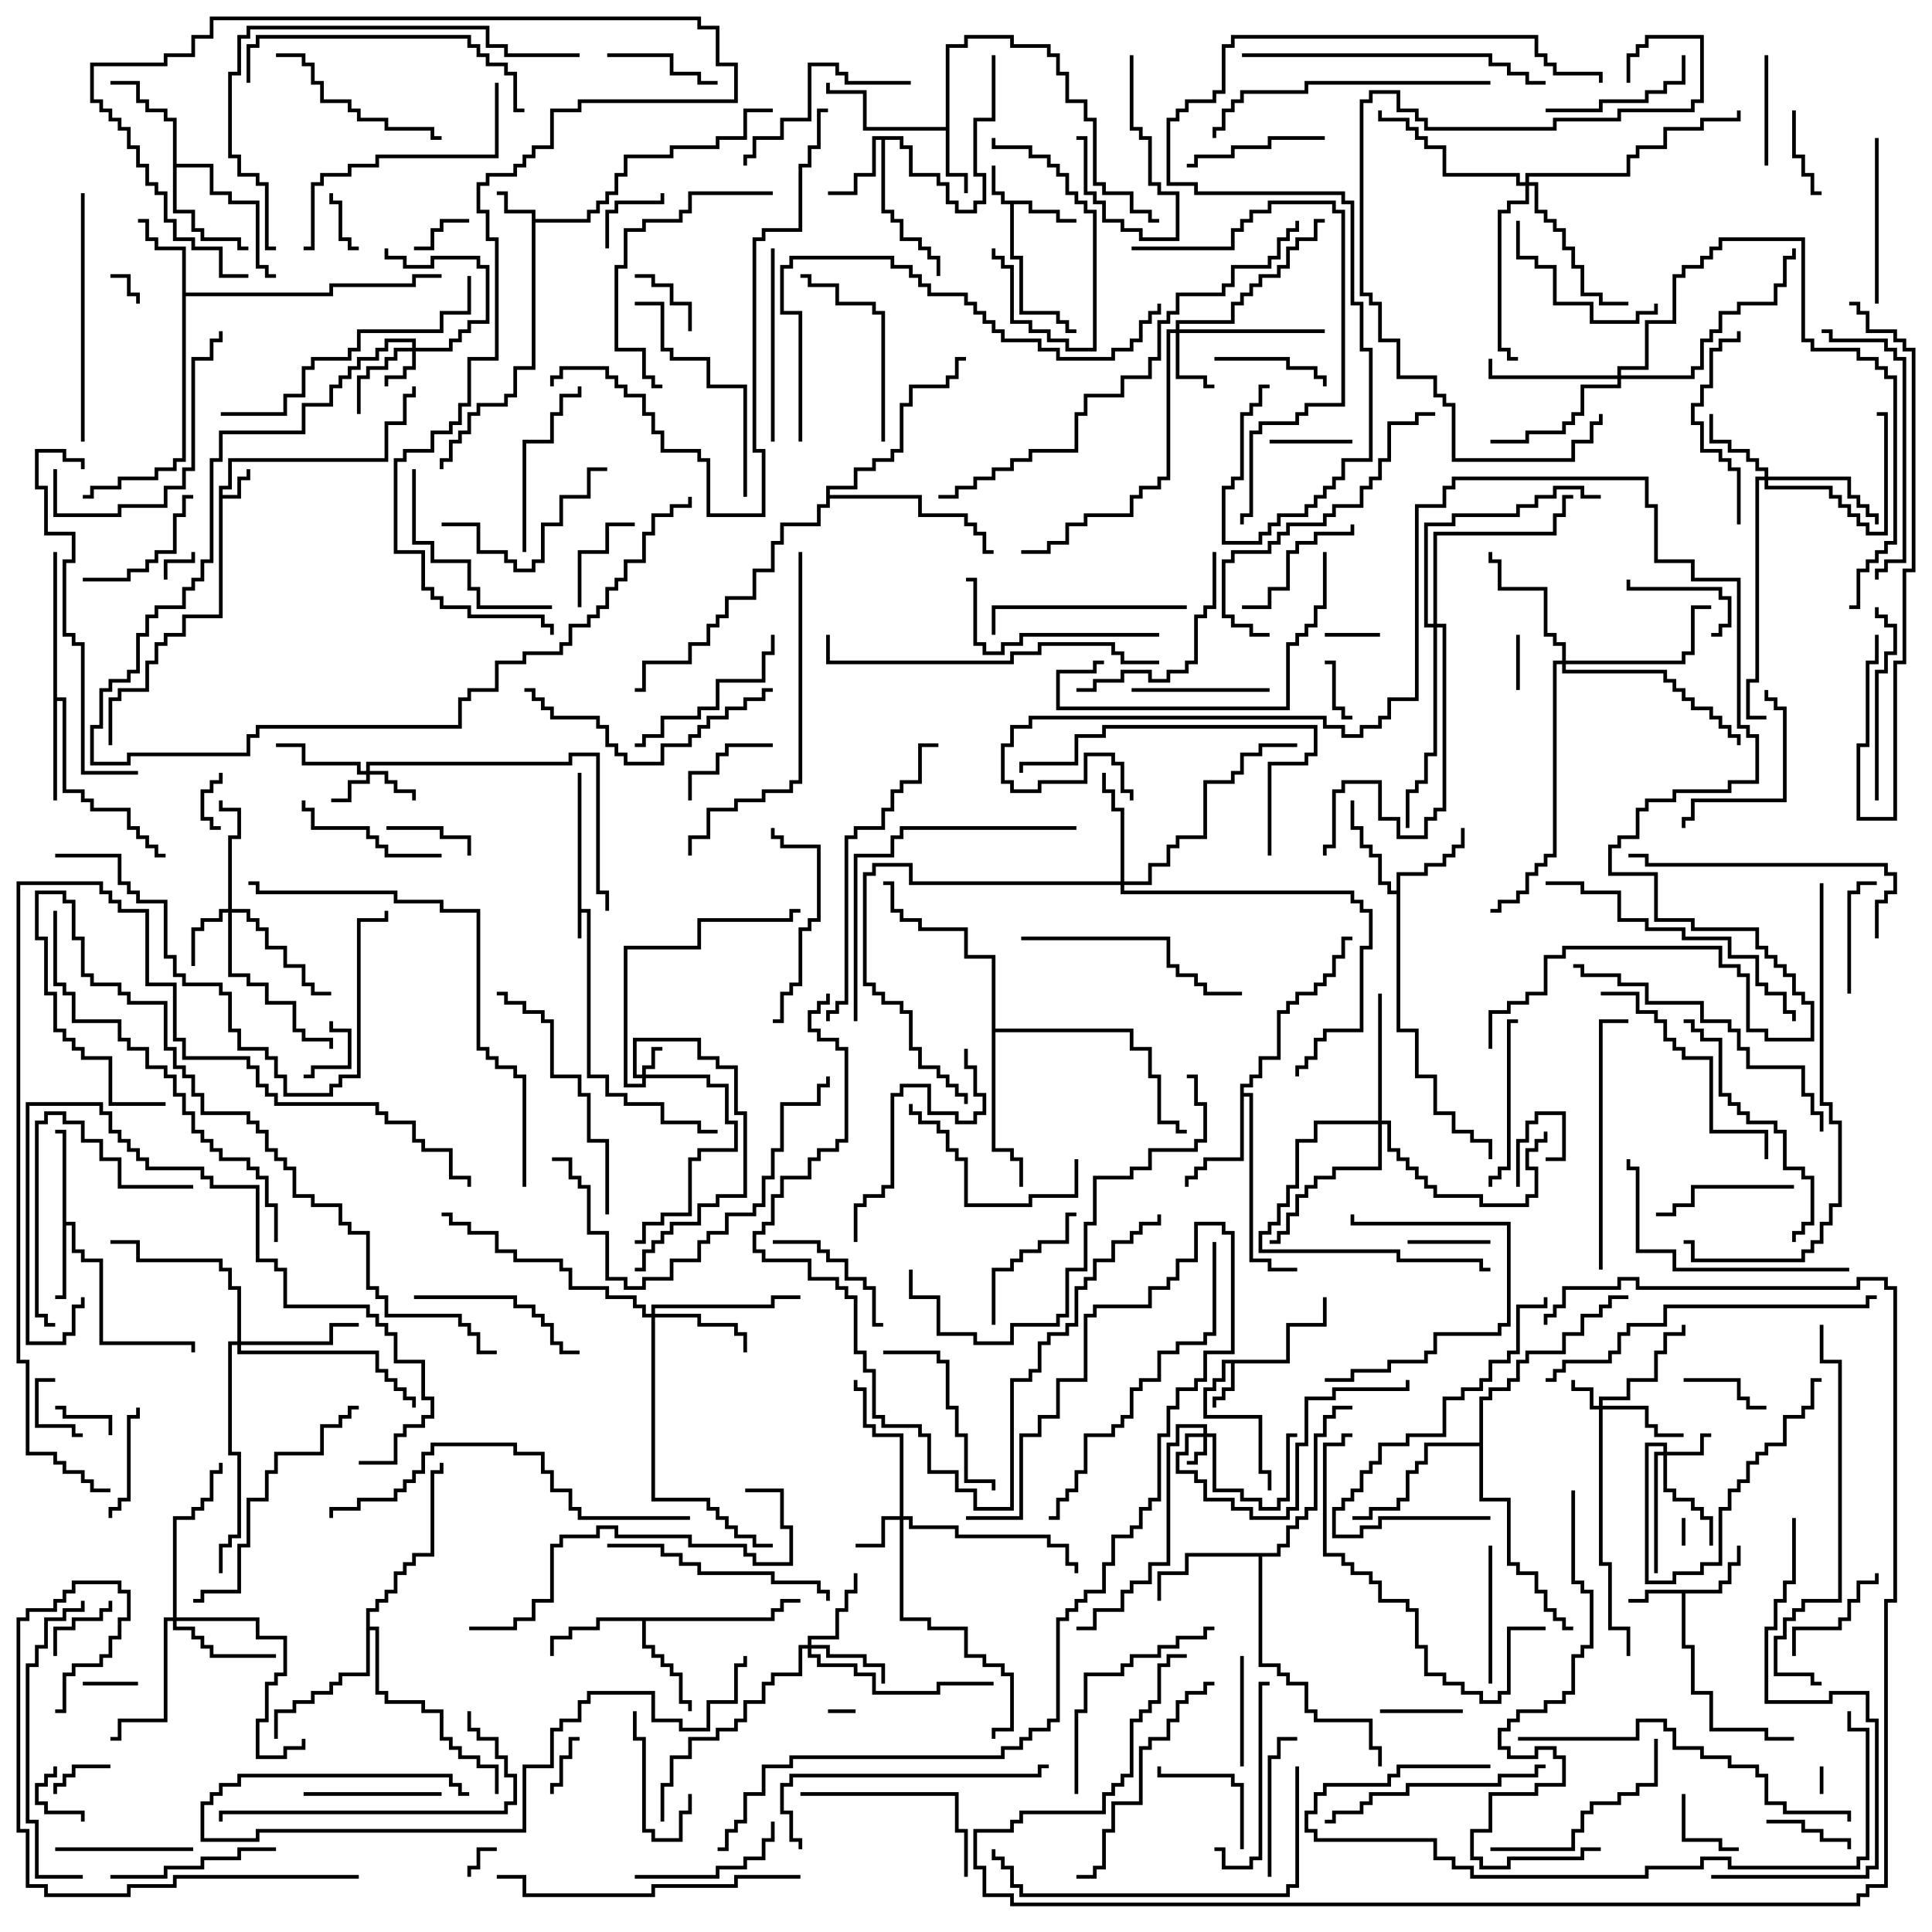 <svg version="1.1" width="105" height="105" xmlns="http://www.w3.org/2000/svg"><path d="M31.4,42L31.6,42L31.6,49.4L32.1,49.4L32.1,58.4L33.1,58.4L33.1,59.4L34.1,59.4L34.1,59.9L36.1,59.9L36.1,60.9L38.1,60.9L38.1,61.4L39,61.4L39,61.6L37.9,61.6L37.9,61.1L35.9,61.1L35.9,60.1L33.9,60.1L33.9,59.6L32.9,59.6L32.9,58.6L31.9,58.6L31.9,49.6L31.6,49.6L31.6,51L31.4,51z" stroke="none"/><path d="M11.9,26.4L12.4,26.4L12.4,24.9L20.9,24.9L20.9,22.9L21.9,22.9L21.9,21.4L22.4,21.4L22.4,21L22.6,21L22.6,21.6L22.1,21.6L22.1,23.1L21.1,23.1L21.1,25.1L12.6,25.1L12.6,26.6L12.1,26.6L12.1,26.9L12.9,26.9L12.9,25.9L13.4,25.9L13.4,25.5L13.6,25.5L13.6,26.1L13.1,26.1L13.1,27.1L12.1,27.1L12.1,33.6L10.1,33.6L10.1,34.6L9.1,34.6L9.1,35.1L8.6,35.1L8.6,36.1L8.1,36.1L8.1,37.6L6.6,37.6L6.6,38.1L6.1,38.1L6.1,40.5L5.9,40.5L5.9,37.9L6.4,37.9L6.4,37.4L7.9,37.4L7.9,35.9L8.4,35.9L8.4,34.9L8.9,34.9L8.9,34.4L9.9,34.4L9.9,33.4L11.9,33.4z" stroke="none"/><path d="M56.1,10.9L56.1,11.4L57.6,11.4L57.6,11.9L58.5,11.9L58.5,12.1L57.4,12.1L57.4,11.6L55.9,11.6L55.9,11.1L55.1,11.1L55.1,13.9L55.6,13.9L55.6,16.9L57.6,16.9L57.6,17.4L58.1,17.4L58.1,17.9L58.5,17.9L58.5,18.1L57.9,18.1L57.9,17.6L57.4,17.6L57.4,17.1L55.4,17.1L55.4,14.1L54.9,14.1L54.9,11.1L54.4,11.1L54.4,10.6L53.9,10.6L53.9,9L54.1,9L54.1,10.4L54.6,10.4L54.6,10.9z" stroke="none"/><path d="M28.9,11.6L27.4,11.6L27.4,10.6L27,10.6L27,10.4L27.6,10.4L27.6,11.4L29.1,11.4L29.1,11.9L31.9,11.9L31.9,11.4L32.4,11.4L32.4,10.9L32.9,10.9L32.9,10.4L33.4,10.4L33.4,9.4L33.9,9.4L33.9,8.4L36.4,8.4L36.4,7.9L38.9,7.9L38.9,7.4L40.4,7.4L40.4,5.9L42,5.9L42,6.1L40.6,6.1L40.6,7.6L39.1,7.6L39.1,8.1L36.6,8.1L36.6,8.6L34.1,8.6L34.1,9.6L33.6,9.6L33.6,10.6L33.1,10.6L33.1,11.1L32.6,11.1L32.6,11.6L32.1,11.6L32.1,12.1L29.1,12.1L29.1,20.1L28.1,20.1L28.1,21.6L27.6,21.6L27.6,22.1L26.1,22.1L26.1,22.6L25.6,22.6L25.6,23.6L25.1,23.6L25.1,24.1L24.6,24.1L24.6,25.1L24.1,25.1L24.1,25.5L23.9,25.5L23.9,24.9L24.4,24.9L24.4,23.9L24.9,23.9L24.9,23.4L25.4,23.4L25.4,22.4L25.9,22.4L25.9,21.9L27.4,21.9L27.4,21.4L27.9,21.4L27.9,19.9L28.9,19.9z" stroke="none"/><path d="M69.9,73.9L69.9,71.9L71.9,71.9L71.9,70.5L72.1,70.5L72.1,72.1L70.1,72.1L70.1,74.1L67.1,74.1L67.1,75.6L66.6,75.6L66.6,76.1L66.1,76.1L66.1,76.5L65.9,76.5L65.9,75.9L66.4,75.9L66.4,75.4L66.9,75.4L66.9,74.1L66.6,74.1L66.6,75.1L66.1,75.1L66.1,75.6L65.6,75.6L65.6,76.9L68.6,76.9L68.6,79.9L69.1,79.9L69.1,81L68.9,81L68.9,80.1L68.4,80.1L68.4,77.1L65.4,77.1L65.4,75.4L65.9,75.4L65.9,74.9L66.4,74.9L66.4,73.9z" stroke="none"/><path d="M93.4,86.4L93.4,85.9L93.9,85.9L93.9,84.9L94.4,84.9L94.4,84L94.6,84L94.6,85.1L94.1,85.1L94.1,86.1L93.6,86.1L93.6,86.6L91.6,86.6L91.6,89.4L92.1,89.4L92.1,91.9L93.1,91.9L93.1,93.9L96.1,93.9L96.1,94.4L97.5,94.4L97.5,94.6L95.9,94.6L95.9,94.1L92.9,94.1L92.9,92.1L91.9,92.1L91.9,89.6L91.4,89.6L91.4,86.6L89.6,86.6L89.6,87.1L88.5,87.1L88.5,86.9L89.4,86.9L89.4,86.4z" stroke="none"/><path d="M51.4,6.9L51.4,2.4L52.4,2.4L52.4,1.9L55.1,1.9L55.1,2.4L57.1,2.4L57.1,2.9L57.6,2.9L57.6,3.9L58.1,3.9L58.1,5.4L59.1,5.4L59.1,6.4L59.6,6.4L59.6,9.9L60.1,9.9L60.1,10.4L61.6,10.4L61.6,11.4L62.6,11.4L62.6,11.9L63,11.9L63,12.1L62.4,12.1L62.4,11.6L61.4,11.6L61.4,10.6L59.9,10.6L59.9,10.1L59.4,10.1L59.4,6.6L58.9,6.6L58.9,5.6L57.9,5.6L57.9,4.1L57.4,4.1L57.4,3.1L56.9,3.1L56.9,2.6L54.9,2.6L54.9,2.1L52.6,2.1L52.6,2.6L51.6,2.6L51.6,9.4L52.6,9.4L52.6,10.5L52.4,10.5L52.4,9.6L51.4,9.6L51.4,7.1L46.9,7.1L46.9,5.1L44.9,5.1L44.9,4.5L45.1,4.5L45.1,4.9L47.1,4.9L47.1,6.9z" stroke="none"/><path d="M3.4,61.6L3,61.6L3,61.4L3.6,61.4L3.6,66.4L4.1,66.4L4.1,67.9L4.6,67.9L4.6,68.4L5.6,68.4L5.6,72.9L10.6,72.9L10.6,73.5L10.4,73.5L10.4,73.1L5.4,73.1L5.4,68.6L4.4,68.6L4.4,68.1L3.9,68.1L3.9,66.6L3.6,66.6L3.6,70.6L3,70.6L3,70.4L3.4,70.4z" stroke="none"/><path d="M49.1,7.4L49.1,7.9L49.6,7.9L49.6,9.4L51.1,9.4L51.1,9.9L51.6,9.9L51.6,10.9L52.1,10.9L52.1,11.4L52.9,11.4L52.9,10.9L53.4,10.9L53.4,9.6L52.9,9.6L52.9,6.4L53.9,6.4L53.9,3L54.1,3L54.1,6.6L53.1,6.6L53.1,9.4L53.6,9.4L53.6,11.1L53.1,11.1L53.1,11.6L51.9,11.6L51.9,11.1L51.4,11.1L51.4,10.1L50.9,10.1L50.9,9.6L49.4,9.6L49.4,8.1L48.9,8.1L48.9,7.6L48.1,7.6L48.1,11.4L48.6,11.4L48.6,11.9L49.1,11.9L49.1,12.9L50.1,12.9L50.1,13.4L50.6,13.4L50.6,13.9L51.1,13.9L51.1,15L50.9,15L50.9,14.1L50.4,14.1L50.4,13.6L49.9,13.6L49.9,13.1L48.9,13.1L48.9,12.1L48.4,12.1L48.4,11.6L47.9,11.6L47.9,7.6L47.6,7.6L47.6,9.6L46.6,9.6L46.6,10.6L45,10.6L45,10.4L46.4,10.4L46.4,9.4L47.4,9.4L47.4,7.4z" stroke="none"/><path d="M9.9,13.6L8.4,13.6L8.4,13.1L7.9,13.1L7.9,12.1L7.5,12.1L7.5,11.9L8.1,11.9L8.1,12.9L8.6,12.9L8.6,13.4L10.1,13.4L10.1,15.9L17.9,15.9L17.9,15.4L22.4,15.4L22.4,14.9L24,14.9L24,15.1L22.6,15.1L22.6,15.6L18.1,15.6L18.1,16.1L10.1,16.1L10.1,25.1L9.6,25.1L9.6,25.6L8.6,25.6L8.6,26.1L6.6,26.1L6.6,26.6L5.1,26.6L5.1,27.1L4.5,27.1L4.5,26.9L4.9,26.9L4.9,26.4L6.4,26.4L6.4,25.9L8.4,25.9L8.4,25.4L9.4,25.4L9.4,24.9L9.9,24.9z" stroke="none"/><path d="M75.9,48.4L75.9,47.4L77.4,47.4L77.4,46.9L78.4,46.9L78.4,46.4L78.9,46.4L78.9,45.9L79.4,45.9L79.4,45L79.6,45L79.6,46.1L79.1,46.1L79.1,46.6L78.6,46.6L78.6,47.1L77.6,47.1L77.6,47.6L76.1,47.6L76.1,55.9L77.1,55.9L77.1,58.4L78.1,58.4L78.1,60.4L79.1,60.4L79.1,61.4L80.1,61.4L80.1,61.9L81.1,61.9L81.1,63L80.9,63L80.9,62.1L79.9,62.1L79.9,61.6L78.9,61.6L78.9,60.6L77.9,60.6L77.9,58.6L76.9,58.6L76.9,56.1L75.9,56.1L75.9,48.6L75.4,48.6L75.4,48.1L74.9,48.1L74.9,46.6L74.4,46.6L74.4,46.1L73.9,46.1L73.9,45.1L73.4,45.1L73.4,43.5L73.6,43.5L73.6,44.9L74.1,44.9L74.1,45.9L74.6,45.9L74.6,46.4L75.1,46.4L75.1,47.9L75.6,47.9L75.6,48.4z" stroke="none"/><path d="M41.9,87.9L41.9,87.4L42.4,87.4L42.4,86.9L43.5,86.9L43.5,87.1L42.6,87.1L42.6,87.6L42.1,87.6L42.1,88.1L35.1,88.1L35.1,89.4L35.6,89.4L35.6,89.9L36.1,89.9L36.1,90.4L36.6,90.4L36.6,90.9L37.1,90.9L37.1,92.4L37.6,92.4L37.6,93L37.4,93L37.4,92.6L36.9,92.6L36.9,91.1L36.4,91.1L36.4,90.6L35.9,90.6L35.9,90.1L35.4,90.1L35.4,89.6L34.9,89.6L34.9,88.1L32.6,88.1L32.6,88.6L31.1,88.6L31.1,89.1L30.1,89.1L30.1,90L29.9,90L29.9,88.9L30.9,88.9L30.9,88.4L32.4,88.4L32.4,87.9z" stroke="none"/><path d="M2.9,30L3.1,30L3.1,37.9L3.6,37.9L3.6,42.9L4.6,42.9L4.6,43.4L5.1,43.4L5.1,43.9L7.1,43.9L7.1,44.9L7.6,44.9L7.6,45.4L8.1,45.4L8.1,45.9L8.6,45.9L8.6,46.4L9,46.4L9,46.6L8.4,46.6L8.4,46.1L7.9,46.1L7.9,45.6L7.4,45.6L7.4,45.1L6.9,45.1L6.9,44.1L4.9,44.1L4.9,43.6L4.4,43.6L4.4,43.1L3.4,43.1L3.4,38.1L3.1,38.1L3.1,43.5L2.9,43.5z" stroke="none"/><path d="M9.4,6.6L8.9,6.6L8.9,6.1L7.9,6.1L7.9,5.6L7.4,5.6L7.4,4.6L6,4.6L6,4.4L7.6,4.4L7.6,5.4L8.1,5.4L8.1,5.9L9.1,5.9L9.1,6.4L9.6,6.4L9.6,8.9L11.6,8.9L11.6,10.4L12.6,10.4L12.6,10.9L14.1,10.9L14.1,14.4L14.6,14.4L14.6,14.9L15,14.9L15,15.1L14.4,15.1L14.4,14.6L13.9,14.6L13.9,11.1L12.4,11.1L12.4,10.6L11.4,10.6L11.4,9.1L9.6,9.1L9.6,11.4L10.6,11.4L10.6,12.4L11.1,12.4L11.1,12.9L13.1,12.9L13.1,13.4L13.5,13.4L13.5,13.6L12.9,13.6L12.9,13.1L10.9,13.1L10.9,12.6L10.4,12.6L10.4,11.6L9.4,11.6z" stroke="none"/><path d="M67.4,58.9L67.9,58.9L67.9,58.4L68.4,58.4L68.4,57.4L69.4,57.4L69.4,54.9L69.9,54.9L69.9,54.4L70.4,54.4L70.4,53.9L71.4,53.9L71.4,53.4L71.9,53.4L71.9,52.9L72.4,52.9L72.4,51.9L72.9,51.9L72.9,50.9L73.5,50.9L73.5,51.1L73.1,51.1L73.1,52.1L72.6,52.1L72.6,53.1L72.1,53.1L72.1,53.6L71.6,53.6L71.6,54.1L70.6,54.1L70.6,54.6L70.1,54.6L70.1,55.1L69.6,55.1L69.6,57.6L68.6,57.6L68.6,58.6L68.1,58.6L68.1,59.1L67.6,59.1L67.6,59.4L68.1,59.4L68.1,68.4L69.1,68.4L69.1,68.9L70.5,68.9L70.5,69.1L68.9,69.1L68.9,68.6L67.9,68.6L67.9,59.6L67.6,59.6L67.6,63.1L65.6,63.1L65.6,63.6L65.1,63.6L65.1,64.1L64.6,64.1L64.6,64.5L64.4,64.5L64.4,63.9L64.9,63.9L64.9,63.4L65.4,63.4L65.4,62.9L67.4,62.9z" stroke="none"/><path d="M69.4,84.4L69.4,83.9L69.9,83.9L69.9,82.9L70.4,82.9L70.4,82.4L70.9,82.4L70.9,81.9L71.4,81.9L71.4,77.9L71.9,77.9L71.9,76.9L72.4,76.9L72.4,76.4L73.5,76.4L73.5,76.6L72.6,76.6L72.6,77.1L72.1,77.1L72.1,78.1L71.6,78.1L71.6,82.1L71.1,82.1L71.1,82.6L70.6,82.6L70.6,83.1L70.1,83.1L70.1,84.1L69.6,84.1L69.6,84.6L68.6,84.6L68.6,90.4L69.6,90.4L69.6,90.9L70.1,90.9L70.1,91.4L71.1,91.4L71.1,92.9L71.6,92.9L71.6,93.4L74.6,93.4L74.6,94.9L75.1,94.9L75.1,96L74.9,96L74.9,95.1L74.4,95.1L74.4,93.6L71.4,93.6L71.4,93.1L70.9,93.1L70.9,91.6L69.9,91.6L69.9,91.1L69.4,91.1L69.4,90.6L68.4,90.6L68.4,84.6L64.6,84.6L64.6,85.6L63.1,85.6L63.1,87L62.9,87L62.9,85.4L64.4,85.4L64.4,84.4z" stroke="none"/><path d="M19.9,87.4L20.4,87.4L20.4,86.9L20.9,86.9L20.9,86.4L21.4,86.4L21.4,85.4L21.9,85.4L21.9,84.9L22.4,84.9L22.4,84.4L23.4,84.4L23.4,79.9L23.9,79.9L23.9,79.5L24.1,79.5L24.1,80.1L23.6,80.1L23.6,84.6L22.6,84.6L22.6,85.1L22.1,85.1L22.1,85.6L21.6,85.6L21.6,86.6L21.1,86.6L21.1,87.1L20.6,87.1L20.6,87.6L20.1,87.6L20.1,88.4L20.6,88.4L20.6,91.9L21.1,91.9L21.1,92.4L23.1,92.4L23.1,92.9L24.1,92.9L24.1,94.4L24.6,94.4L24.6,94.9L25.1,94.9L25.1,95.4L26.1,95.4L26.1,95.9L27.1,95.9L27.1,97.5L26.9,97.5L26.9,96.1L25.9,96.1L25.9,95.6L24.9,95.6L24.9,95.1L24.4,95.1L24.4,94.6L23.9,94.6L23.9,93.1L22.9,93.1L22.9,92.6L20.9,92.6L20.9,92.1L20.4,92.1L20.4,88.6L20.1,88.6L20.1,91.1L18.6,91.1L18.6,91.6L18.1,91.6L18.1,92.1L17.1,92.1L17.1,92.6L16.1,92.6L16.1,93.1L15.1,93.1L15.1,94.5L14.9,94.5L14.9,92.9L15.9,92.9L15.9,92.4L16.9,92.4L16.9,91.9L17.9,91.9L17.9,91.4L18.4,91.4L18.4,90.9L19.9,90.9z" stroke="none"/><path d="M80.4,78.4L80.4,75.9L80.9,75.9L80.9,75.4L81.9,75.4L81.9,74.9L82.4,74.9L82.4,73.9L82.9,73.9L82.9,73.4L84.9,73.4L84.9,72.4L85.9,72.4L85.9,71.4L86.9,71.4L86.9,70.9L87.4,70.9L87.4,70.4L88.5,70.4L88.5,70.6L87.6,70.6L87.6,71.1L87.1,71.1L87.1,71.6L86.1,71.6L86.1,72.6L85.1,72.6L85.1,73.6L83.1,73.6L83.1,74.1L82.6,74.1L82.6,75.1L82.1,75.1L82.1,75.6L81.1,75.6L81.1,76.1L80.6,76.1L80.6,81.4L82.1,81.4L82.1,84.9L82.6,84.9L82.6,85.4L83.6,85.4L83.6,86.4L84.1,86.4L84.1,87.4L84.6,87.4L84.6,87.9L85.1,87.9L85.1,88.4L85.5,88.4L85.5,88.6L84.9,88.6L84.9,88.1L84.4,88.1L84.4,87.6L83.9,87.6L83.9,86.6L83.4,86.6L83.4,85.6L82.4,85.6L82.4,85.1L81.9,85.1L81.9,81.6L80.4,81.6L80.4,78.6L77.6,78.6L77.6,79.6L77.1,79.6L77.1,80.1L76.6,80.1L76.6,81.6L76.1,81.6L76.1,82.1L74.6,82.1L74.6,82.6L73.5,82.6L73.5,82.4L74.4,82.4L74.4,81.9L75.9,81.9L75.9,81.4L76.4,81.4L76.4,79.9L76.9,79.9L76.9,79.4L77.4,79.4L77.4,78.4z" stroke="none"/><path d="M53.9,52.1L52.4,52.1L52.4,50.6L49.9,50.6L49.9,50.1L48.9,50.1L48.9,49.6L48.4,49.6L48.4,48.1L48,48.1L48,47.9L48.6,47.9L48.6,49.4L49.1,49.4L49.1,49.9L50.1,49.9L50.1,50.4L52.6,50.4L52.6,51.9L54.1,51.9L54.1,55.9L61.6,55.9L61.6,56.9L62.6,56.9L62.6,58.4L63.1,58.4L63.1,60.9L64.1,60.9L64.1,61.4L64.5,61.4L64.5,61.6L63.9,61.6L63.9,61.1L62.9,61.1L62.9,58.6L62.4,58.6L62.4,57.1L61.4,57.1L61.4,56.1L54.1,56.1L54.1,62.4L55.1,62.4L55.1,62.9L55.6,62.9L55.6,64.5L55.4,64.5L55.4,63.1L54.9,63.1L54.9,62.6L53.9,62.6z" stroke="none"/><path d="M44.9,26.4L46.4,26.4L46.4,25.4L47.4,25.4L47.4,24.9L48.4,24.9L48.4,24.4L48.9,24.4L48.9,21.9L49.4,21.9L49.4,20.9L51.4,20.9L51.4,20.4L51.9,20.4L51.9,19.4L52.5,19.4L52.5,19.6L52.1,19.6L52.1,20.6L51.6,20.6L51.6,21.1L49.6,21.1L49.6,22.1L49.1,22.1L49.1,24.6L48.6,24.6L48.6,25.1L47.6,25.1L47.6,25.6L46.6,25.6L46.6,26.6L45.1,26.6L45.1,26.9L50.1,26.9L50.1,27.9L52.6,27.9L52.6,28.4L53.1,28.4L53.1,28.9L53.6,28.9L53.6,29.9L54,29.9L54,30.1L53.4,30.1L53.4,29.1L52.9,29.1L52.9,28.6L52.4,28.6L52.4,28.1L49.9,28.1L49.9,27.1L45.1,27.1L45.1,27.6L44.6,27.6L44.6,28.6L42.6,28.6L42.6,29.6L42.1,29.6L42.1,31.1L41.1,31.1L41.1,32.6L39.6,32.6L39.6,33.6L39.1,33.6L39.1,34.1L38.6,34.1L38.6,35.1L37.6,35.1L37.6,36.1L35.1,36.1L35.1,37.6L34.5,37.6L34.5,37.4L34.9,37.4L34.9,35.9L37.4,35.9L37.4,34.9L38.4,34.9L38.4,33.9L38.9,33.9L38.9,33.4L39.4,33.4L39.4,32.4L40.9,32.4L40.9,30.9L41.9,30.9L41.9,29.4L42.4,29.4L42.4,28.4L44.4,28.4L44.4,27.4L44.9,27.4z" stroke="none"/><path d="M34.9,58.4L34.9,57.9L35.4,57.9L35.4,56.9L36,56.9L36,57.1L35.6,57.1L35.6,58.1L35.1,58.1L35.1,58.4L38.6,58.4L38.6,58.9L39.6,58.9L39.6,60.9L40.1,60.9L40.1,62.6L38.1,62.6L38.1,63.1L37.6,63.1L37.6,66.1L36.1,66.1L36.1,66.6L35.1,66.6L35.1,67.6L34.5,67.6L34.5,67.4L34.9,67.4L34.9,66.4L35.9,66.4L35.9,65.9L37.4,65.9L37.4,62.9L37.9,62.9L37.9,62.4L39.9,62.4L39.9,61.1L39.4,61.1L39.4,59.1L38.4,59.1L38.4,58.6L35.1,58.6L35.1,59.1L33.9,59.1L33.9,51.4L37.9,51.4L37.9,49.9L42.9,49.9L42.9,49.4L43.5,49.4L43.5,49.6L43.1,49.6L43.1,50.1L38.1,50.1L38.1,51.6L34.1,51.6L34.1,58.9L34.9,58.9L34.9,58.6L34.4,58.6L34.4,56.4L38.1,56.4L38.1,57.4L39.1,57.4L39.1,57.9L40.1,57.9L40.1,60.4L40.6,60.4L40.6,65.1L39.1,65.1L39.1,65.6L38.1,65.6L38.1,66.6L36.6,66.6L36.6,67.1L36.1,67.1L36.1,67.6L35.6,67.6L35.6,68.1L35.1,68.1L35.1,69.1L34.5,69.1L34.5,68.9L34.9,68.9L34.9,67.9L35.4,67.9L35.4,67.4L35.9,67.4L35.9,66.9L36.4,66.9L36.4,66.4L37.9,66.4L37.9,65.4L38.9,65.4L38.9,64.9L40.4,64.9L40.4,60.6L39.9,60.6L39.9,58.1L38.9,58.1L38.9,57.6L37.9,57.6L37.9,56.6L34.6,56.6L34.6,58.4z" stroke="none"/><path d="M65.4,77.9L65.4,77.6L64.1,77.6L64.1,78.6L63.6,78.6L63.6,85.1L62.6,85.1L62.6,86.1L61.6,86.1L61.6,86.6L61.1,86.6L61.1,87.6L59.6,87.6L59.6,88.6L58.5,88.6L58.5,88.4L59.4,88.4L59.4,87.4L60.9,87.4L60.9,86.4L61.4,86.4L61.4,85.9L62.4,85.9L62.4,84.9L63.4,84.9L63.4,78.4L63.9,78.4L63.9,77.4L65.6,77.4L65.6,77.9L66.1,77.9L66.1,80.9L67.6,80.9L67.6,81.4L68.6,81.4L68.6,81.9L69.4,81.9L69.4,81.4L69.9,81.4L69.9,77.9L70.5,77.9L70.5,78.1L70.1,78.1L70.1,81.6L69.6,81.6L69.6,82.1L68.4,82.1L68.4,81.6L67.4,81.6L67.4,81.1L65.9,81.1L65.9,78.1L65.6,78.1L65.6,79.1L65.1,79.1L65.1,79.6L64.5,79.6L64.5,79.4L64.9,79.4L64.9,78.9L65.4,78.9L65.4,78.1L64.6,78.1L64.6,79.1L64.1,79.1L64.1,79.9L65.1,79.9L65.1,80.4L65.6,80.4L65.6,81.4L67.1,81.4L67.1,81.9L68.1,81.9L68.1,82.4L69.9,82.4L69.9,81.9L70.4,81.9L70.4,78.4L70.9,78.4L70.9,75.9L72.4,75.9L72.4,75.4L76.4,75.4L76.4,75L76.6,75L76.6,75.6L72.6,75.6L72.6,76.1L71.1,76.1L71.1,78.6L70.6,78.6L70.6,82.1L70.1,82.1L70.1,82.6L67.9,82.6L67.9,82.1L66.9,82.1L66.9,81.6L65.4,81.6L65.4,80.6L64.9,80.6L64.9,80.1L63.9,80.1L63.9,78.9L64.4,78.9L64.4,77.9z" stroke="none"/><path d="M86.9,76.4L86.9,75.9L88.4,75.9L88.4,74.9L89.9,74.9L89.9,73.4L90.4,73.4L90.4,72.4L91.4,72.4L91.4,72L91.6,72L91.6,72.6L90.6,72.6L90.6,73.6L90.1,73.6L90.1,75.1L88.6,75.1L88.6,76.1L87.1,76.1L87.1,76.4L89.6,76.4L89.6,77.4L90.1,77.4L90.1,77.9L91.5,77.9L91.5,78.1L89.9,78.1L89.9,77.6L89.4,77.6L89.4,76.6L87.1,76.6L87.1,84.9L87.6,84.9L87.6,88.4L88.6,88.4L88.6,90L88.4,90L88.4,88.6L87.4,88.6L87.4,85.1L86.9,85.1L86.9,76.6L86.4,76.6L86.4,75.6L85.4,75.6L85.4,75L85.6,75L85.6,75.4L86.6,75.4L86.6,76.4z" stroke="none"/><path d="M19.9,41.9L19.9,41.4L30.9,41.4L30.9,40.9L32.6,40.9L32.6,48.4L33.1,48.4L33.1,49.5L32.9,49.5L32.9,48.6L32.4,48.6L32.4,41.1L31.1,41.1L31.1,41.6L20.1,41.6L20.1,41.9L21.1,41.9L21.1,42.4L21.6,42.4L21.6,42.9L22.6,42.9L22.6,43.5L22.4,43.5L22.4,43.1L21.4,43.1L21.4,42.6L20.9,42.6L20.9,42.1L20.1,42.1L20.1,42.6L19.1,42.6L19.1,43.6L18,43.6L18,43.4L18.9,43.4L18.9,42.4L19.9,42.4L19.9,42.1L19.4,42.1L19.4,41.6L16.4,41.6L16.4,40.6L15,40.6L15,40.4L16.6,40.4L16.6,41.4L19.6,41.4L19.6,41.9z" stroke="none"/><path d="M22.4,18.9L22.4,18.6L21.1,18.6L21.1,19.1L20.6,19.1L20.6,19.6L19.6,19.6L19.6,20.1L19.1,20.1L19.1,20.6L18.6,20.6L18.6,21.1L18.1,21.1L18.1,22.1L16.6,22.1L16.6,23.6L12.1,23.6L12.1,25.1L11.6,25.1L11.6,30.6L11.1,30.6L11.1,31.6L10.6,31.6L10.6,32.1L10.1,32.1L10.1,33.1L8.6,33.1L8.6,33.6L8.1,33.6L8.1,34.6L7.6,34.6L7.6,36.6L7.1,36.6L7.1,37.1L6.1,37.1L6.1,37.6L5.6,37.6L5.6,39.6L5.1,39.6L5.1,41.4L6.9,41.4L6.9,40.9L13.4,40.9L13.4,39.9L13.9,39.9L13.9,39.4L24.9,39.4L24.9,37.9L25.4,37.9L25.4,37.4L26.9,37.4L26.9,35.9L28.4,35.9L28.4,35.4L30.4,35.4L30.4,34.9L30.9,34.9L30.9,33.9L31.9,33.9L31.9,33.4L32.4,33.4L32.4,32.9L32.9,32.9L32.9,31.9L33.4,31.9L33.4,31.4L33.9,31.4L33.9,30.4L34.9,30.4L34.9,28.9L35.4,28.9L35.4,27.9L36.4,27.9L36.4,27.4L37.4,27.4L37.4,27L37.6,27L37.6,27.6L36.6,27.6L36.6,28.1L35.6,28.1L35.6,29.1L35.1,29.1L35.1,30.6L34.1,30.6L34.1,31.6L33.6,31.6L33.6,32.1L33.1,32.1L33.1,33.1L32.6,33.1L32.6,33.6L32.1,33.6L32.1,34.1L31.1,34.1L31.1,35.1L30.6,35.1L30.6,35.6L28.6,35.6L28.6,36.1L27.1,36.1L27.1,37.6L25.6,37.6L25.6,38.1L25.1,38.1L25.1,39.6L14.1,39.6L14.1,40.1L13.6,40.1L13.6,41.1L7.1,41.1L7.1,41.6L4.9,41.6L4.9,39.4L5.4,39.4L5.4,37.4L5.9,37.4L5.9,36.9L6.9,36.9L6.9,36.4L7.4,36.4L7.4,34.4L7.9,34.4L7.9,33.4L8.4,33.4L8.4,32.9L9.9,32.9L9.9,31.9L10.4,31.9L10.4,31.4L10.9,31.4L10.9,30.4L11.4,30.4L11.4,24.9L11.9,24.9L11.9,23.4L16.4,23.4L16.4,21.9L17.9,21.9L17.9,20.9L18.4,20.9L18.4,20.4L18.9,20.4L18.9,19.9L19.4,19.9L19.4,19.4L20.4,19.4L20.4,18.9L20.9,18.9L20.9,18.4L22.6,18.4L22.6,18.9L24.4,18.9L24.4,18.4L24.9,18.4L24.9,17.9L25.4,17.9L25.4,17.4L26.4,17.4L26.4,14.6L25.9,14.6L25.9,14.1L23.6,14.1L23.6,14.6L21.9,14.6L21.9,14.1L20.9,14.1L20.9,13.5L21.1,13.5L21.1,13.9L22.1,13.9L22.1,14.4L23.4,14.4L23.4,13.9L26.1,13.9L26.1,14.4L26.6,14.4L26.6,17.6L25.6,17.6L25.6,18.1L25.1,18.1L25.1,18.6L24.6,18.6L24.6,19.1L22.6,19.1L22.6,20.1L22.1,20.1L22.1,20.6L21.1,20.6L21.1,21L20.9,21L20.9,20.4L21.9,20.4L21.9,19.9L22.4,19.9L22.4,19.1L21.6,19.1L21.6,19.6L21.1,19.6L21.1,20.1L20.1,20.1L20.1,20.6L19.6,20.6L19.6,22.5L19.4,22.5L19.4,20.4L19.9,20.4L19.9,19.9L20.9,19.9L20.9,19.4L21.4,19.4L21.4,18.9z" stroke="none"/><path d="M90.4,78.9L90.4,78.6L89.6,78.6L89.6,85.9L90.9,85.9L90.9,85.4L92.4,85.4L92.4,84.9L93.4,84.9L93.4,81.9L93.9,81.9L93.9,80.9L94.4,80.9L94.4,80.4L94.9,80.4L94.9,79.4L95.4,79.4L95.4,78.9L95.9,78.9L95.9,78.4L96.9,78.4L96.9,76.9L97.9,76.9L97.9,76.4L98.4,76.4L98.4,74.9L99,74.9L99,75.1L98.6,75.1L98.6,76.6L98.1,76.6L98.1,77.1L97.1,77.1L97.1,78.6L96.1,78.6L96.1,79.1L95.6,79.1L95.6,79.6L95.1,79.6L95.1,80.6L94.6,80.6L94.6,81.1L94.1,81.1L94.1,82.1L93.6,82.1L93.6,85.1L92.6,85.1L92.6,85.6L91.1,85.6L91.1,86.1L89.4,86.1L89.4,78.4L90.6,78.4L90.6,78.9L92.4,78.9L92.4,77.9L93,77.9L93,78.1L92.6,78.1L92.6,79.1L90.6,79.1L90.6,80.9L91.1,80.9L91.1,81.4L92.1,81.4L92.1,81.9L92.6,81.9L92.6,82.4L93.1,82.4L93.1,84L92.9,84L92.9,82.6L92.4,82.6L92.4,82.1L91.9,82.1L91.9,81.6L90.9,81.6L90.9,81.1L90.4,81.1L90.4,79.1L90.1,79.1L90.1,85.5L89.9,85.5L89.9,78.9z" stroke="none"/><path d="M48.9,82.4L48.9,78.1L47.4,78.1L47.4,77.6L46.9,77.6L46.9,75.6L46.4,75.6L46.4,75L46.6,75L46.6,75.4L47.1,75.4L47.1,77.4L47.6,77.4L47.6,77.9L49.1,77.9L49.1,82.4L49.6,82.4L49.6,82.9L52.1,82.9L52.1,83.4L57.1,83.4L57.1,83.9L58.1,83.9L58.1,84.9L58.6,84.9L58.6,85.5L58.4,85.5L58.4,85.1L57.9,85.1L57.9,84.1L56.9,84.1L56.9,83.6L51.9,83.6L51.9,83.1L49.4,83.1L49.4,82.6L49.1,82.6L49.1,87.9L50.6,87.9L50.6,88.4L52.6,88.4L52.6,89.9L53.6,89.9L53.6,90.4L54.6,90.4L54.6,90.9L55.1,90.9L55.1,94.1L54.1,94.1L54.1,94.5L53.9,94.5L53.9,93.9L54.9,93.9L54.9,91.1L54.4,91.1L54.4,90.6L53.4,90.6L53.4,90.1L52.4,90.1L52.4,88.6L50.4,88.6L50.4,88.1L48.9,88.1L48.9,82.6L48.1,82.6L48.1,84.1L46.5,84.1L46.5,83.9L47.9,83.9L47.9,82.4z" stroke="none"/><path d="M63.9,17.9L63.9,17.4L66.9,17.4L66.9,16.4L67.4,16.4L67.4,15.9L67.9,15.9L67.9,15.4L68.4,15.4L68.4,14.9L69.4,14.9L69.4,14.4L69.9,14.4L69.9,13.4L70.4,13.4L70.4,12.9L71.4,12.9L71.4,11.9L72,11.9L72,12.1L71.6,12.1L71.6,13.1L70.6,13.1L70.6,13.6L70.1,13.6L70.1,14.6L69.6,14.6L69.6,15.1L68.6,15.1L68.6,15.6L68.1,15.6L68.1,16.1L67.6,16.1L67.6,16.6L67.1,16.6L67.1,17.6L64.1,17.6L64.1,17.9L72,17.9L72,18.1L64.1,18.1L64.1,20.4L65.6,20.4L65.6,20.9L66,20.9L66,21.1L65.4,21.1L65.4,20.6L63.9,20.6L63.9,18.1L63.6,18.1L63.6,26.1L63.1,26.1L63.1,26.6L62.1,26.6L62.1,27.1L61.6,27.1L61.6,28.1L59.1,28.1L59.1,28.6L58.1,28.6L58.1,29.6L57.1,29.6L57.1,30.1L55.5,30.1L55.5,29.9L56.9,29.9L56.9,29.4L57.9,29.4L57.9,28.4L58.9,28.4L58.9,27.9L61.4,27.9L61.4,26.9L61.9,26.9L61.9,26.4L62.9,26.4L62.9,25.9L63.4,25.9L63.4,17.9z" stroke="none"/><path d="M12.4,49.4L12.4,45.4L12.9,45.4L12.9,44.1L11.9,44.1L11.9,43.5L12.1,43.5L12.1,43.9L13.1,43.9L13.1,45.6L12.6,45.6L12.6,49.4L13.6,49.4L13.6,49.9L14.1,49.9L14.1,50.4L14.6,50.4L14.6,51.4L15.6,51.4L15.6,52.4L16.6,52.4L16.6,53.4L17.1,53.4L17.1,53.9L18,53.9L18,54.1L16.9,54.1L16.9,53.6L16.4,53.6L16.4,52.6L15.4,52.6L15.4,51.6L14.4,51.6L14.4,50.6L13.9,50.6L13.9,50.1L13.4,50.1L13.4,49.6L12.6,49.6L12.6,52.9L13.6,52.9L13.6,53.4L14.6,53.4L14.6,54.4L16.1,54.4L16.1,55.9L16.6,55.9L16.6,56.4L18.1,56.4L18.1,57L17.9,57L17.9,56.6L16.4,56.6L16.4,56.1L15.9,56.1L15.9,54.6L14.4,54.6L14.4,53.6L13.4,53.6L13.4,53.1L12.4,53.1L12.4,49.6L12.1,49.6L12.1,50.1L11.1,50.1L11.1,50.6L10.6,50.6L10.6,52.5L10.4,52.5L10.4,50.4L10.9,50.4L10.9,49.9L11.9,49.9L11.9,49.4z" stroke="none"/><path d="M43.9,89.4L43.9,88.9L45.4,88.9L45.4,87.4L45.9,87.4L45.9,86.4L46.4,86.4L46.4,85.5L46.6,85.5L46.6,86.6L46.1,86.6L46.1,87.6L45.6,87.6L45.6,89.1L44.1,89.1L44.1,89.4L45.1,89.4L45.1,89.9L47.1,89.9L47.1,90.4L48.1,90.4L48.1,91.5L47.9,91.5L47.9,90.6L46.9,90.6L46.9,90.1L44.9,90.1L44.9,89.6L44.1,89.6L44.1,89.9L44.6,89.9L44.6,90.4L46.6,90.4L46.6,90.9L47.6,90.9L47.6,91.9L50.9,91.9L50.9,91.4L54,91.4L54,91.6L51.1,91.6L51.1,92.1L47.4,92.1L47.4,91.1L46.4,91.1L46.4,90.6L44.4,90.6L44.4,90.1L43.9,90.1L43.9,89.6L43.6,89.6L43.6,91.1L42.1,91.1L42.1,91.6L41.6,91.6L41.6,92.6L40.6,92.6L40.6,93.6L40.1,93.6L40.1,94.1L39.1,94.1L39.1,94.6L37.6,94.6L37.6,95.6L36.6,95.6L36.6,97.1L36.1,97.1L36.1,99L35.9,99L35.9,96.9L36.4,96.9L36.4,95.4L37.4,95.4L37.4,94.4L38.9,94.4L38.9,93.9L39.9,93.9L39.9,93.4L40.4,93.4L40.4,92.4L41.4,92.4L41.4,91.4L41.9,91.4L41.9,90.9L43.4,90.9L43.4,89.4z" stroke="none"/><path d="M95.9,25.9L95.9,25.6L95.4,25.6L95.4,25.1L94.9,25.1L94.9,24.6L93.9,24.6L93.9,24.1L92.9,24.1L92.9,22.5L93.1,22.5L93.1,23.9L94.1,23.9L94.1,24.4L95.1,24.4L95.1,24.9L95.6,24.9L95.6,25.4L96.1,25.4L96.1,25.9L100.6,25.9L100.6,26.9L101.1,26.9L101.1,27.4L101.6,27.4L101.6,27.9L102.1,27.9L102.1,28.5L101.9,28.5L101.9,28.1L101.4,28.1L101.4,27.6L100.9,27.6L100.9,27.1L100.4,27.1L100.4,26.1L96.1,26.1L96.1,26.4L99.6,26.4L99.6,26.9L100.1,26.9L100.1,27.4L100.6,27.4L100.6,27.9L101.1,27.9L101.1,28.4L101.6,28.4L101.6,28.9L102.4,28.9L102.4,22.6L102,22.6L102,22.4L102.6,22.4L102.6,29.1L101.4,29.1L101.4,28.6L100.9,28.6L100.9,28.1L100.4,28.1L100.4,27.6L99.9,27.6L99.9,27.1L99.4,27.1L99.4,26.6L95.9,26.6L95.9,26.1L95.6,26.1L95.6,37.1L95.1,37.1L95.1,38.9L96,38.9L96,39.1L94.9,39.1L94.9,36.9L95.4,36.9L95.4,25.9z" stroke="none"/><path d="M35.4,71.4L35.4,70.9L41.9,70.9L41.9,70.4L43.5,70.4L43.5,70.6L42.1,70.6L42.1,71.1L35.6,71.1L35.6,71.4L38.1,71.4L38.1,71.9L40.1,71.9L40.1,72.4L40.6,72.4L40.6,73.5L40.4,73.5L40.4,72.6L39.9,72.6L39.9,72.1L37.9,72.1L37.9,71.6L35.6,71.6L35.6,81.4L38.6,81.4L38.6,81.9L39.1,81.9L39.1,82.4L39.6,82.4L39.6,82.9L40.1,82.9L40.1,83.4L41.1,83.4L41.1,83.9L42,83.9L42,84.1L40.9,84.1L40.9,83.6L39.9,83.6L39.9,83.1L39.4,83.1L39.4,82.6L38.9,82.6L38.9,82.1L38.4,82.1L38.4,81.6L35.4,81.6L35.4,71.6L34.9,71.6L34.9,71.1L34.4,71.1L34.4,70.6L32.9,70.6L32.9,70.1L30.9,70.1L30.9,69.1L30.4,69.1L30.4,68.6L27.9,68.6L27.9,68.1L26.9,68.1L26.9,67.1L25.4,67.1L25.4,66.6L24.4,66.6L24.4,66.1L24,66.1L24,65.9L24.6,65.9L24.6,66.4L25.6,66.4L25.6,66.9L27.1,66.9L27.1,67.9L28.1,67.9L28.1,68.4L30.6,68.4L30.6,68.9L31.1,68.9L31.1,69.9L33.1,69.9L33.1,70.4L34.6,70.4L34.6,70.9L35.1,70.9L35.1,71.4z" stroke="none"/><path d="M9.4,87.9L9.4,82.4L10.4,82.4L10.4,81.9L10.9,81.9L10.9,81.4L11.4,81.4L11.4,79.9L11.9,79.9L11.9,79.5L12.1,79.5L12.1,80.1L11.6,80.1L11.6,81.6L11.1,81.6L11.1,82.1L10.6,82.1L10.6,82.6L9.6,82.6L9.6,87.9L14.1,87.9L14.1,88.9L15.6,88.9L15.6,91.1L15.1,91.1L15.1,91.6L14.6,91.6L14.6,93.6L14.1,93.6L14.1,95.4L15.4,95.4L15.4,94.9L16.4,94.9L16.4,94.5L16.6,94.5L16.6,95.1L15.6,95.1L15.6,95.6L13.9,95.6L13.9,93.4L14.4,93.4L14.4,91.4L14.9,91.4L14.9,90.9L15.4,90.9L15.4,89.1L13.9,89.1L13.9,88.1L9.6,88.1L9.6,88.4L10.6,88.4L10.6,88.9L11.1,88.9L11.1,89.4L11.6,89.4L11.6,89.9L15,89.9L15,90.1L11.4,90.1L11.4,89.6L10.9,89.6L10.9,89.1L10.4,89.1L10.4,88.6L9.4,88.6L9.4,88.1L9.1,88.1L9.1,93.6L6.6,93.6L6.6,94.6L6,94.6L6,94.4L6.4,94.4L6.4,93.4L8.9,93.4L8.9,87.9z" stroke="none"/><path d="M60.9,47.9L60.9,44.1L60.4,44.1L60.4,43.1L59.9,43.1L59.9,42L60.1,42L60.1,42.9L60.6,42.9L60.6,43.9L61.1,43.9L61.1,47.9L62.4,47.9L62.4,46.9L63.4,46.9L63.4,45.9L63.9,45.9L63.9,45.4L65.4,45.4L65.4,42.4L66.9,42.4L66.9,41.9L67.4,41.9L67.4,40.9L68.4,40.9L68.4,40.4L70.5,40.4L70.5,40.6L68.6,40.6L68.6,41.1L67.6,41.1L67.6,42.1L67.1,42.1L67.1,42.6L65.6,42.6L65.6,45.6L64.1,45.6L64.1,46.1L63.6,46.1L63.6,47.1L62.6,47.1L62.6,48.1L61.1,48.1L61.1,48.4L73.6,48.4L73.6,48.9L74.1,48.9L74.1,49.4L74.6,49.4L74.6,51.6L74.1,51.6L74.1,56.1L72.1,56.1L72.1,56.6L71.6,56.6L71.6,57.6L71.1,57.6L71.1,58.1L70.6,58.1L70.6,58.5L70.4,58.5L70.4,57.9L70.9,57.9L70.9,57.4L71.4,57.4L71.4,56.4L71.9,56.4L71.9,55.9L73.9,55.9L73.9,51.4L74.4,51.4L74.4,49.6L73.9,49.6L73.9,49.1L73.4,49.1L73.4,48.6L60.9,48.6L60.9,48.1L49.4,48.1L49.4,47.1L47.6,47.1L47.6,47.6L47.1,47.6L47.1,53.4L47.6,53.4L47.6,53.9L48.1,53.9L48.1,54.4L49.1,54.4L49.1,54.9L49.6,54.9L49.6,56.9L50.1,56.9L50.1,57.9L51.1,57.9L51.1,58.4L51.6,58.4L51.6,58.9L52.1,58.9L52.1,59.4L52.6,59.4L52.6,60L52.4,60L52.4,59.6L51.9,59.6L51.9,59.1L51.4,59.1L51.4,58.6L50.9,58.6L50.9,58.1L49.9,58.1L49.9,57.1L49.4,57.1L49.4,55.1L48.9,55.1L48.9,54.6L47.9,54.6L47.9,54.1L47.4,54.1L47.4,53.6L46.9,53.6L46.9,47.4L47.4,47.4L47.4,46.9L49.6,46.9L49.6,47.9z" stroke="none"/><path d="M12.9,72.9L12.9,70.1L12.4,70.1L12.4,69.1L11.9,69.1L11.9,68.6L7.4,68.6L7.4,67.6L6,67.6L6,67.4L7.6,67.4L7.6,68.4L12.1,68.4L12.1,68.9L12.6,68.9L12.6,69.9L13.1,69.9L13.1,72.9L17.9,72.9L17.9,71.9L19.5,71.9L19.5,72.1L18.1,72.1L18.1,73.1L13.1,73.1L13.1,73.4L20.6,73.4L20.6,74.4L21.1,74.4L21.1,74.9L21.6,74.9L21.6,75.4L22.1,75.4L22.1,75.9L22.6,75.9L22.6,76.5L22.4,76.5L22.4,76.1L21.9,76.1L21.9,75.6L21.4,75.6L21.4,75.1L20.9,75.1L20.9,74.6L20.4,74.6L20.4,73.6L12.9,73.6L12.9,73.1L12.6,73.1L12.6,78.9L13.1,78.9L13.1,83.6L12.6,83.6L12.6,84.1L12.1,84.1L12.1,85.5L11.9,85.5L11.9,83.9L12.4,83.9L12.4,83.4L12.9,83.4L12.9,79.1L12.4,79.1L12.4,72.9z" stroke="none"/><path d="M74.9,60.9L74.9,54L75.1,54L75.1,60.9L75.6,60.9L75.6,62.4L76.1,62.4L76.1,62.9L76.6,62.9L76.6,63.4L77.1,63.4L77.1,63.9L77.6,63.9L77.6,64.4L78.1,64.4L78.1,64.9L80.6,64.9L80.6,65.4L82.9,65.4L82.9,64.9L83.4,64.9L83.4,63.6L82.9,63.6L82.9,62.4L83.4,62.4L83.4,61.9L83.9,61.9L83.9,61.5L84.1,61.5L84.1,62.1L83.6,62.1L83.6,62.6L83.1,62.6L83.1,63.4L83.6,63.4L83.6,65.1L83.1,65.1L83.1,65.6L80.4,65.6L80.4,65.1L77.9,65.1L77.9,64.6L77.4,64.6L77.4,64.1L76.9,64.1L76.9,63.6L76.4,63.6L76.4,63.1L75.9,63.1L75.9,62.6L75.4,62.6L75.4,61.1L75.1,61.1L75.1,63.6L72.6,63.6L72.6,64.1L71.6,64.1L71.6,64.6L71.1,64.6L71.1,65.1L70.6,65.1L70.6,66.1L70.1,66.1L70.1,67.1L69.6,67.1L69.6,67.6L69,67.6L69,67.4L69.4,67.4L69.4,66.9L69.9,66.9L69.9,65.9L70.4,65.9L70.4,64.9L70.9,64.9L70.9,64.4L71.4,64.4L71.4,63.9L72.4,63.9L72.4,63.4L74.9,63.4L74.9,61.1L71.6,61.1L71.6,62.1L70.6,62.1L70.6,64.6L70.1,64.6L70.1,65.6L69.6,65.6L69.6,66.6L69.1,66.6L69.1,67.1L68.6,67.1L68.6,67.9L76.1,67.9L76.1,68.4L80.6,68.4L80.6,68.9L81,68.9L81,69.1L80.4,69.1L80.4,68.6L75.9,68.6L75.9,68.1L68.4,68.1L68.4,66.9L68.9,66.9L68.9,66.4L69.4,66.4L69.4,65.4L69.9,65.4L69.9,64.4L70.4,64.4L70.4,61.9L71.4,61.9L71.4,60.9z" stroke="none"/><path d="M87.9,20.4L87.9,19.9L89.4,19.9L89.4,17.4L90.9,17.4L90.9,14.9L91.4,14.9L91.4,14.4L92.4,14.4L92.4,13.9L92.9,13.9L92.9,13.4L93.4,13.4L93.4,12.9L98.1,12.9L98.1,18.4L98.6,18.4L98.6,18.9L101.1,18.9L101.1,19.4L102.1,19.4L102.1,19.9L102.6,19.9L102.6,20.4L103.1,20.4L103.1,29.6L102.6,29.6L102.6,30.1L102.1,30.1L102.1,30.6L101.6,30.6L101.6,31.1L101.1,31.1L101.1,33.1L100.5,33.1L100.5,32.9L100.9,32.9L100.9,30.9L101.4,30.9L101.4,30.4L101.9,30.4L101.9,29.9L102.4,29.9L102.4,29.4L102.9,29.4L102.9,20.6L102.4,20.6L102.4,20.1L101.9,20.1L101.9,19.6L100.9,19.6L100.9,19.1L98.4,19.1L98.4,18.6L97.9,18.6L97.9,13.1L93.6,13.1L93.6,13.6L93.1,13.6L93.1,14.1L92.6,14.1L92.6,14.6L91.6,14.6L91.6,15.1L91.1,15.1L91.1,17.6L89.6,17.6L89.6,20.1L88.1,20.1L88.1,20.4L91.9,20.4L91.9,19.9L92.4,19.9L92.4,18.4L92.9,18.4L92.9,17.9L93.4,17.9L93.4,16.9L94.4,16.9L94.4,16.4L96.4,16.4L96.4,15.4L96.9,15.4L96.9,13.9L97.4,13.9L97.4,13.5L97.6,13.5L97.6,14.1L97.1,14.1L97.1,15.6L96.6,15.6L96.6,16.6L94.6,16.6L94.6,17.1L93.6,17.1L93.6,18.1L93.1,18.1L93.1,18.6L92.6,18.6L92.6,20.1L92.1,20.1L92.1,20.6L88.1,20.6L88.1,21.1L86.1,21.1L86.1,22.6L85.6,22.6L85.6,23.1L85.1,23.1L85.1,23.6L83.1,23.6L83.1,24.1L81,24.1L81,23.9L82.9,23.9L82.9,23.4L84.9,23.4L84.9,22.9L85.4,22.9L85.4,22.4L85.9,22.4L85.9,20.9L87.9,20.9L87.9,20.6L80.9,20.6L80.9,19.5L81.1,19.5L81.1,20.4z" stroke="none"/><path d="M84.9,35.9L84.9,35.1L84.4,35.1L84.4,34.6L83.9,34.6L83.9,32.1L81.4,32.1L81.4,30.6L80.9,30.6L80.9,30L81.1,30L81.1,30.4L81.6,30.4L81.6,31.9L84.1,31.9L84.1,34.4L84.6,34.4L84.6,34.9L85.1,34.9L85.1,35.9L91.4,35.9L91.4,35.4L91.9,35.4L91.9,32.9L93,32.9L93,33.1L92.1,33.1L92.1,35.6L91.6,35.6L91.6,36.1L85.1,36.1L85.1,36.4L90.6,36.4L90.6,36.9L91.1,36.9L91.1,37.4L91.6,37.4L91.6,37.9L92.1,37.9L92.1,38.4L93.1,38.4L93.1,38.9L93.6,38.9L93.6,39.4L94.1,39.4L94.1,39.9L94.6,39.9L94.6,40.5L94.4,40.5L94.4,40.1L93.9,40.1L93.9,39.6L93.4,39.6L93.4,39.1L92.9,39.1L92.9,38.6L91.9,38.6L91.9,38.1L91.4,38.1L91.4,37.6L90.9,37.6L90.9,37.1L90.4,37.1L90.4,36.6L84.9,36.6L84.9,36.1L84.6,36.1L84.6,46.6L84.1,46.6L84.1,47.1L83.6,47.1L83.6,47.6L83.1,47.6L83.1,48.6L82.6,48.6L82.6,49.1L81.6,49.1L81.6,49.6L81,49.6L81,49.4L81.4,49.4L81.4,48.9L82.4,48.9L82.4,48.4L82.9,48.4L82.9,47.4L83.4,47.4L83.4,46.9L83.9,46.9L83.9,46.4L84.4,46.4L84.4,35.9z" stroke="none"/><path d="M82.9,9.9L82.9,9.4L88.4,9.4L88.4,8.4L88.9,8.4L88.9,7.9L90.4,7.9L90.4,6.9L92.4,6.9L92.4,6.4L94.4,6.4L94.4,6L94.6,6L94.6,6.6L92.6,6.6L92.6,7.1L90.6,7.1L90.6,8.1L89.1,8.1L89.1,8.6L88.6,8.6L88.6,9.6L83.1,9.6L83.1,9.9L83.6,9.9L83.6,11.4L84.1,11.4L84.1,11.9L84.6,11.9L84.6,12.4L85.1,12.4L85.1,13.4L85.6,13.4L85.6,14.4L86.1,14.4L86.1,15.9L87.1,15.9L87.1,16.4L88.5,16.4L88.5,16.6L86.9,16.6L86.9,16.1L85.9,16.1L85.9,14.6L85.4,14.6L85.4,13.6L84.9,13.6L84.9,12.6L84.4,12.6L84.4,12.1L83.9,12.1L83.9,11.6L83.4,11.6L83.4,10.1L83.1,10.1L83.1,11.1L82.1,11.1L82.1,11.6L81.6,11.6L81.6,18.9L82.1,18.9L82.1,19.4L82.5,19.4L82.5,19.6L81.9,19.6L81.9,19.1L81.4,19.1L81.4,11.4L81.9,11.4L81.9,10.9L82.9,10.9L82.9,10.1L82.4,10.1L82.4,9.6L78.4,9.6L78.4,8.1L77.4,8.1L77.4,7.6L76.9,7.6L76.9,7.1L76.4,7.1L76.4,6.6L74.9,6.6L74.9,6L75.1,6L75.1,6.4L76.6,6.4L76.6,6.9L77.1,6.9L77.1,7.4L77.6,7.4L77.6,7.9L78.6,7.9L78.6,9.4L82.6,9.4L82.6,9.9z" stroke="none"/><path d="M77.9,33.9L77.9,28.9L84.4,28.9L84.4,27.9L84.9,27.9L84.9,26.9L85.5,26.9L85.5,27.1L85.1,27.1L85.1,28.1L84.6,28.1L84.6,29.1L78.1,29.1L78.1,33.9L78.6,33.9L78.6,44.1L78.1,44.1L78.1,44.6L77.6,44.6L77.6,45.6L75.9,45.6L75.9,44.6L74.9,44.6L74.9,42.6L73.1,42.6L73.1,43.1L72.6,43.1L72.6,46.1L72.1,46.1L72.1,46.5L71.9,46.5L71.9,45.9L72.4,45.9L72.4,42.9L72.9,42.9L72.9,42.4L75.1,42.4L75.1,44.4L76.1,44.4L76.1,45.4L77.4,45.4L77.4,44.4L77.9,44.4L77.9,43.9L78.4,43.9L78.4,34.1L78.1,34.1L78.1,41.1L77.6,41.1L77.6,42.6L77.1,42.6L77.1,43.1L76.6,43.1L76.6,45L76.4,45L76.4,42.9L76.9,42.9L76.9,42.4L77.4,42.4L77.4,40.9L77.9,40.9L77.9,34.1L77.4,34.1L77.4,28.4L78.9,28.4L78.9,27.9L82.4,27.9L82.4,27.4L83.4,27.4L83.4,26.9L84.4,26.9L84.4,26.4L86.1,26.4L86.1,26.9L87,26.9L87,27.1L85.9,27.1L85.9,26.6L84.6,26.6L84.6,27.1L83.6,27.1L83.6,27.6L82.6,27.6L82.6,28.1L79.1,28.1L79.1,28.6L77.6,28.6L77.6,33.9z" stroke="none"/><path d="M91.4,82.5L91.6,82.5L91.6,84L91.4,84z" stroke="none"/><path d="M46.5,92.9L46.5,93.1L45,93.1L45,92.9z" stroke="none"/><path d="M98.9,96L99.1,96L99.1,97.5L98.9,97.5z" stroke="none"/><path d="M6,15.1L6,14.9L7.1,14.9L7.1,15.9L7.6,15.9L7.6,16.5L7.4,16.5L7.4,16.1L6.9,16.1L6.9,15.1z" stroke="none"/><path d="M84,63.1L84,62.9L84.9,62.9L84.9,60.6L83.6,60.6L83.6,61.1L83.1,61.1L83.1,62.1L82.6,62.1L82.6,64.5L82.4,64.5L82.4,61.9L82.9,61.9L82.9,60.9L83.4,60.9L83.4,60.4L85.1,60.4L85.1,63.1z" stroke="none"/><path d="M9.1,31.5L8.9,31.5L8.9,30.4L10.4,30.4L10.4,30L10.6,30L10.6,30.6L9.1,30.6z" stroke="none"/><path d="M27,100.4L27,100.6L26.1,100.6L26.1,101.6L25.6,101.6L25.6,102L25.4,102L25.4,101.4L25.9,101.4L25.9,100.4z" stroke="none"/><path d="M72,34.6L72,34.4L75,34.4L75,34.6z" stroke="none"/><path d="M4.5,91.6L4.5,91.4L7.5,91.4L7.5,91.6z" stroke="none"/><path d="M11.9,42L12.1,42L12.1,42.6L11.6,42.6L11.6,43.1L11.1,43.1L11.1,44.4L11.6,44.4L11.6,44.9L12,44.9L12,45.1L11.4,45.1L11.4,44.6L10.9,44.6L10.9,42.9L11.4,42.9L11.4,42.4L11.9,42.4z" stroke="none"/><path d="M82.6,37.5L82.4,37.5L82.4,34.5L82.6,34.5z" stroke="none"/><path d="M22.5,13.6L22.5,13.4L23.4,13.4L23.4,12.4L23.9,12.4L23.9,11.9L25.5,11.9L25.5,12.1L24.1,12.1L24.1,12.6L23.6,12.6L23.6,13.6z" stroke="none"/><path d="M6,95.9L6,96.1L4.1,96.1L4.1,96.6L3.6,96.6L3.6,97.1L3.1,97.1L3.1,97.5L2.9,97.5L2.9,96.9L3.4,96.9L3.4,96.4L3.9,96.4L3.9,95.9z" stroke="none"/><path d="M2.9,96L3.1,96L3.1,96.6L2.6,96.6L2.6,97.1L2.1,97.1L2.1,97.9L2.6,97.9L2.6,98.4L4.6,98.4L4.6,99L4.4,99L4.4,98.6L2.4,98.6L2.4,98.1L1.9,98.1L1.9,96.9L2.4,96.9L2.4,96.4L2.9,96.4z" stroke="none"/><path d="M3,76.6L3,76.4L3.6,76.4L3.6,76.9L6.1,76.9L6.1,78L5.9,78L5.9,77.1L3.4,77.1L3.4,76.6z" stroke="none"/><path d="M30.1,97.5L29.9,97.5L29.9,96.9L30.4,96.9L30.4,95.4L30.9,95.4L30.9,94.4L31.5,94.4L31.5,94.6L31.1,94.6L31.1,95.6L30.6,95.6L30.6,97.1L30.1,97.1z" stroke="none"/><path d="M3,74.9L3,75.1L2.1,75.1L2.1,77.4L4.1,77.4L4.1,77.9L4.5,77.9L4.5,78.1L3.9,78.1L3.9,77.6L1.9,77.6L1.9,74.9z" stroke="none"/><path d="M19.5,13.4L19.5,13.6L18.9,13.6L18.9,13.1L18.4,13.1L18.4,11.1L17.9,11.1L17.9,10.5L18.1,10.5L18.1,10.9L18.6,10.9L18.6,12.9L19.1,12.9L19.1,13.4z" stroke="none"/><path d="M17.9,55.5L18.1,55.5L18.1,55.9L19.1,55.9L19.1,58.1L17.1,58.1L17.1,58.6L16.5,58.6L16.5,58.4L16.9,58.4L16.9,57.9L18.9,57.9L18.9,56.1L17.9,56.1z" stroke="none"/><path d="M73.5,38.9L73.5,39.1L72.9,39.1L72.9,38.6L72.4,38.6L72.4,36.1L72,36.1L72,35.9L72.6,35.9L72.6,38.4L73.1,38.4L73.1,38.9z" stroke="none"/><path d="M33.1,13.5L32.9,13.5L32.9,11.4L33.4,11.4L33.4,10.9L35.9,10.9L35.9,10.5L36.1,10.5L36.1,11.1L33.6,11.1L33.6,11.6L33.1,11.6z" stroke="none"/><path d="M5.9,87L6.1,87L6.1,87.6L5.6,87.6L5.6,88.1L4.1,88.1L4.1,88.6L3.1,88.6L3.1,90L2.9,90L2.9,88.4L3.9,88.4L3.9,87.9L5.4,87.9L5.4,87.4L5.9,87.4z" stroke="none"/><path d="M37.6,18L37.4,18L37.4,16.6L36.4,16.6L36.4,15.6L35.4,15.6L35.4,15.1L34.5,15.1L34.5,14.9L35.6,14.9L35.6,15.4L36.6,15.4L36.6,16.4L37.6,16.4z" stroke="none"/><path d="M91.4,97.5L91.6,97.5L91.6,99.9L93.6,99.9L93.6,100.4L94.5,100.4L94.5,100.6L93.4,100.6L93.4,100.1L91.4,100.1z" stroke="none"/><path d="M76.5,67.6L76.5,67.4L81,67.4L81,67.6z" stroke="none"/><path d="M75,93.1L75,92.9L79.5,92.9L79.5,93.1z" stroke="none"/><path d="M73.5,23.9L73.5,24.1L69,24.1L69,23.9z" stroke="none"/><path d="M100.6,100.5L100.4,100.5L100.4,100.1L98.9,100.1L98.9,99.6L97.9,99.6L97.9,99.1L96,99.1L96,98.9L98.1,98.9L98.1,99.4L99.1,99.4L99.1,99.9L100.6,99.9z" stroke="none"/><path d="M91.5,75.1L91.5,74.9L94.6,74.9L94.6,75.9L95.1,75.9L95.1,76.4L96,76.4L96,76.6L94.9,76.6L94.9,76.1L94.4,76.1L94.4,75.1z" stroke="none"/><path d="M21,45.1L21,44.9L24.1,44.9L24.1,45.4L25.6,45.4L25.6,46.5L25.4,46.5L25.4,45.6L23.9,45.6L23.9,45.1z" stroke="none"/><path d="M99,10.4L99,10.6L98.4,10.6L98.4,9.6L97.9,9.6L97.9,8.6L97.4,8.6L97.4,6L97.6,6L97.6,8.4L98.1,8.4L98.1,9.4L98.6,9.4L98.6,10.4z" stroke="none"/><path d="M42,40.4L42,40.6L39.6,40.6L39.6,41.1L39.1,41.1L39.1,42.1L37.6,42.1L37.6,43.5L37.4,43.5L37.4,41.9L38.9,41.9L38.9,40.9L39.4,40.9L39.4,40.4z" stroke="none"/><path d="M37.4,97.5L37.6,97.5L37.6,98.6L37.1,98.6L37.1,100.1L35.4,100.1L35.4,99.6L34.9,99.6L34.9,94.6L34.4,94.6L34.4,93L34.6,93L34.6,94.4L35.1,94.4L35.1,99.4L35.6,99.4L35.6,99.9L36.9,99.9L36.9,98.4L37.4,98.4z" stroke="none"/><path d="M61.4,3L61.6,3L61.6,6.9L62.1,6.9L62.1,7.4L62.6,7.4L62.6,9.9L63.1,9.9L63.1,10.4L64.1,10.4L64.1,13.1L61.9,13.1L61.9,12.6L60.9,12.6L60.9,12.1L59.9,12.1L59.9,11.1L59.4,11.1L59.4,10.6L58.9,10.6L58.9,7.6L58.5,7.6L58.5,7.4L59.1,7.4L59.1,10.4L59.6,10.4L59.6,10.9L60.1,10.9L60.1,11.9L61.1,11.9L61.1,12.4L62.1,12.4L62.1,12.9L63.9,12.9L63.9,10.6L62.9,10.6L62.9,10.1L62.4,10.1L62.4,7.6L61.9,7.6L61.9,7.1L61.4,7.1z" stroke="none"/><path d="M93,34.6L93,34.4L93.4,34.4L93.4,33.9L93.9,33.9L93.9,32.6L93.4,32.6L93.4,32.1L88.4,32.1L88.4,31.5L88.6,31.5L88.6,31.9L93.6,31.9L93.6,32.4L94.1,32.4L94.1,34.1L93.6,34.1L93.6,34.6z" stroke="none"/><path d="M31.6,33L31.4,33L31.4,29.9L32.9,29.9L32.9,28.4L34.5,28.4L34.5,28.6L33.1,28.6L33.1,30.1L31.6,30.1z" stroke="none"/><path d="M95.9,3L96.1,3L96.1,9L95.9,9z" stroke="none"/><path d="M67.4,90L67.6,90L67.6,96L67.4,96z" stroke="none"/><path d="M53.9,7.5L54.1,7.5L54.1,7.9L56.1,7.9L56.1,8.4L57.1,8.4L57.1,8.9L57.6,8.9L57.6,9.4L58.1,9.4L58.1,10.4L58.6,10.4L58.6,10.9L59.1,10.9L59.1,11.4L59.6,11.4L59.6,19.1L57.9,19.1L57.9,18.6L56.9,18.6L56.9,18.1L55.9,18.1L55.9,17.6L54.9,17.6L54.9,14.6L54.4,14.6L54.4,14.1L53.9,14.1L53.9,13.5L54.1,13.5L54.1,13.9L54.6,13.9L54.6,14.4L55.1,14.4L55.1,17.4L56.1,17.4L56.1,17.9L57.1,17.9L57.1,18.4L58.1,18.4L58.1,18.9L59.4,18.9L59.4,11.6L58.9,11.6L58.9,11.1L58.4,11.1L58.4,10.6L57.9,10.6L57.9,9.6L57.4,9.6L57.4,9.1L56.9,9.1L56.9,8.6L55.9,8.6L55.9,8.1L53.9,8.1z" stroke="none"/><path d="M6.1,82.5L5.9,82.5L5.9,81.9L6.4,81.9L6.4,81.4L6.9,81.4L6.9,76.9L7.4,76.9L7.4,76.5L7.6,76.5L7.6,77.1L7.1,77.1L7.1,81.6L6.6,81.6L6.6,82.1L6.1,82.1z" stroke="none"/><path d="M39,4.4L39,4.6L37.9,4.6L37.9,4.1L36.4,4.1L36.4,3.1L33,3.1L33,2.9L36.6,2.9L36.6,3.9L38.1,3.9L38.1,4.4z" stroke="none"/><path d="M72.1,21L71.9,21L71.9,20.6L71.4,20.6L71.4,20.1L69.9,20.1L69.9,19.6L66,19.6L66,19.4L70.1,19.4L70.1,19.9L71.6,19.9L71.6,20.4L72.1,20.4z" stroke="none"/><path d="M100.6,54L100.4,54L100.4,48.4L100.9,48.4L100.9,47.9L102,47.9L102,48.1L101.1,48.1L101.1,48.6L100.6,48.6z" stroke="none"/><path d="M97.6,90L97.4,90L97.4,88.4L99.9,88.4L99.9,87.9L100.4,87.9L100.4,86.9L100.9,86.9L100.9,85.9L101.9,85.9L101.9,85.5L102.1,85.5L102.1,86.1L101.1,86.1L101.1,87.1L100.6,87.1L100.6,88.1L100.1,88.1L100.1,88.6L97.6,88.6z" stroke="none"/><path d="M67.6,100.5L67.4,100.5L67.4,97.1L66.9,97.1L66.9,96.6L62.9,96.6L62.9,96L63.1,96L63.1,96.4L67.1,96.4L67.1,96.9L67.6,96.9z" stroke="none"/><path d="M42,67.6L42,67.4L44.6,67.4L44.6,67.9L45.1,67.9L45.1,68.4L46.1,68.4L46.1,69.4L47.1,69.4L47.1,69.9L47.6,69.9L47.6,71.9L48,71.9L48,72.1L47.4,72.1L47.4,70.1L46.9,70.1L46.9,69.6L45.9,69.6L45.9,68.6L44.9,68.6L44.9,68.1L44.4,68.1L44.4,67.6z" stroke="none"/><path d="M16.5,97.6L16.5,97.4L24,97.4L24,97.6z" stroke="none"/><path d="M61.5,37.6L61.5,37.4L69,37.4L69,37.6z" stroke="none"/><path d="M54.1,72L53.9,72L53.9,68.9L54.9,68.9L54.9,68.4L55.4,68.4L55.4,67.9L56.4,67.9L56.4,67.4L57.9,67.4L57.9,65.9L58.5,65.9L58.5,66.1L58.1,66.1L58.1,67.6L56.6,67.6L56.6,68.1L55.6,68.1L55.6,68.6L55.1,68.6L55.1,69.1L54.1,69.1z" stroke="none"/><path d="M10.5,100.4L10.5,100.6L3,100.6L3,100.4z" stroke="none"/><path d="M81.1,91.5L80.9,91.5L80.9,84L81.1,84z" stroke="none"/><path d="M4.5,31.6L4.5,31.4L6.9,31.4L6.9,30.9L7.9,30.9L7.9,30.4L8.4,30.4L8.4,29.9L9.4,29.9L9.4,27.9L9.9,27.9L9.9,26.9L10.5,26.9L10.5,27.1L10.1,27.1L10.1,28.1L9.6,28.1L9.6,30.1L8.6,30.1L8.6,30.6L8.1,30.6L8.1,31.1L7.1,31.1L7.1,31.6z" stroke="none"/><path d="M67.5,33.1L67.5,32.9L68.9,32.9L68.9,31.9L69.9,31.9L69.9,29.9L70.4,29.9L70.4,29.4L71.4,29.4L71.4,28.9L73.4,28.9L73.4,28.5L73.6,28.5L73.6,29.1L71.6,29.1L71.6,29.6L70.6,29.6L70.6,30.1L70.1,30.1L70.1,32.1L69.1,32.1L69.1,33.1z" stroke="none"/><path d="M97.5,64.4L97.5,64.6L92.1,64.6L92.1,65.6L91.1,65.6L91.1,66.1L90,66.1L90,65.9L90.9,65.9L90.9,65.4L91.9,65.4L91.9,64.4z" stroke="none"/><path d="M72,7.4L72,7.6L69.1,7.6L69.1,8.1L67.1,8.1L67.1,8.6L65.1,8.6L65.1,9.1L64.5,9.1L64.5,8.9L64.9,8.9L64.9,8.4L66.9,8.4L66.9,7.9L68.9,7.9L68.9,7.4z" stroke="none"/><path d="M69.1,102L68.9,102L68.9,95.4L69.4,95.4L69.4,94.4L70.5,94.4L70.5,94.6L69.6,94.6L69.6,95.6L69.1,95.6z" stroke="none"/><path d="M84,6.1L84,5.9L86.9,5.9L86.9,5.4L89.4,5.4L89.4,4.9L90.4,4.9L90.4,4.4L91.4,4.4L91.4,3L91.6,3L91.6,4.6L90.6,4.6L90.6,5.1L89.6,5.1L89.6,5.6L87.1,5.6L87.1,6.1z" stroke="none"/><path d="M34.5,102.1L34.5,101.9L38.9,101.9L38.9,101.4L40.4,101.4L40.4,100.9L41.4,100.9L41.4,99.9L41.9,99.9L41.9,99L42.1,99L42.1,100.1L41.6,100.1L41.6,101.1L40.6,101.1L40.6,101.6L39.1,101.6L39.1,102.1z" stroke="none"/><path d="M24,46.4L24,46.6L20.9,46.6L20.9,46.1L20.4,46.1L20.4,45.6L19.9,45.6L19.9,45.1L16.9,45.1L16.9,44.1L16.4,44.1L16.4,43.5L16.6,43.5L16.6,43.9L17.1,43.9L17.1,44.9L20.1,44.9L20.1,45.4L20.6,45.4L20.6,45.9L21.1,45.9L21.1,46.4z" stroke="none"/><path d="M95.9,37.5L96.1,37.5L96.1,37.9L96.6,37.9L96.6,38.4L97.1,38.4L97.1,43.6L92.1,43.6L92.1,44.6L91.6,44.6L91.6,45L91.4,45L91.4,44.4L91.9,44.4L91.9,43.4L96.9,43.4L96.9,38.6L96.4,38.6L96.4,38.1L95.9,38.1z" stroke="none"/><path d="M82.4,12L82.6,12L82.6,13.9L83.6,13.9L83.6,14.4L84.6,14.4L84.6,16.4L86.6,16.4L86.6,17.4L88.9,17.4L88.9,16.9L89.9,16.9L89.9,16.5L90.1,16.5L90.1,17.1L89.1,17.1L89.1,17.6L86.4,17.6L86.4,16.6L84.4,16.6L84.4,14.6L83.4,14.6L83.4,14.1L82.4,14.1z" stroke="none"/><path d="M101.9,7.5L102.1,7.5L102.1,16.5L101.9,16.5z" stroke="none"/><path d="M72,75.1L72,74.9L73.4,74.9L73.4,74.4L75.4,74.4L75.4,73.9L77.4,73.9L77.4,73.4L77.9,73.4L77.9,72.4L81.4,72.4L81.4,71.9L81.9,71.9L81.9,66.6L73.4,66.6L73.4,66L73.6,66L73.6,66.4L82.1,66.4L82.1,72.1L81.6,72.1L81.6,72.6L78.1,72.6L78.1,73.6L77.6,73.6L77.6,74.1L75.6,74.1L75.6,74.6L73.6,74.6L73.6,75.1z" stroke="none"/><path d="M81.1,64.5L80.9,64.5L80.9,63.9L81.4,63.9L81.4,63.4L81.9,63.4L81.9,55.4L82.5,55.4L82.5,55.6L82.1,55.6L82.1,63.6L81.6,63.6L81.6,64.1L81.1,64.1z" stroke="none"/><path d="M6,102.1L6,101.9L8.9,101.9L8.9,101.4L10.9,101.4L10.9,100.9L12.9,100.9L12.9,100.4L15,100.4L15,100.6L13.1,100.6L13.1,101.1L11.1,101.1L11.1,101.6L9.1,101.6L9.1,102.1z" stroke="none"/><path d="M22.5,70.6L22.5,70.4L28.1,70.4L28.1,70.9L29.1,70.9L29.1,71.4L29.6,71.4L29.6,71.9L30.1,71.9L30.1,72.9L30.6,72.9L30.6,73.4L31.5,73.4L31.5,73.6L30.4,73.6L30.4,73.1L29.9,73.1L29.9,72.1L29.4,72.1L29.4,71.6L28.9,71.6L28.9,71.1L27.9,71.1L27.9,70.6z" stroke="none"/><path d="M28.6,30L28.4,30L28.4,23.9L29.9,23.9L29.9,22.4L30.4,22.4L30.4,21.4L31.4,21.4L31.4,21L31.6,21L31.6,21.6L30.6,21.6L30.6,22.6L30.1,22.6L30.1,24.1L28.6,24.1z" stroke="none"/><path d="M66,100.6L66,100.4L66.6,100.4L66.6,101.4L67.9,101.4L67.9,100.9L68.4,100.9L68.4,91.4L69,91.4L69,91.6L68.6,91.6L68.6,101.1L68.1,101.1L68.1,101.6L66.4,101.6L66.4,100.6z" stroke="none"/><path d="M58.4,63L58.6,63L58.6,65.1L56.1,65.1L56.1,65.6L52.4,65.6L52.4,63.1L51.9,63.1L51.9,62.6L51.4,62.6L51.4,61.6L50.9,61.6L50.9,61.1L49.9,61.1L49.9,60.6L49.4,60.6L49.4,60L49.6,60L49.6,60.4L50.1,60.4L50.1,60.9L51.1,60.9L51.1,61.4L51.6,61.4L51.6,62.4L52.1,62.4L52.1,62.9L52.6,62.9L52.6,65.4L55.9,65.4L55.9,64.9L58.4,64.9z" stroke="none"/><path d="M24,28.6L24,28.4L26.1,28.4L26.1,29.9L27.6,29.9L27.6,30.4L28.1,30.4L28.1,30.9L28.9,30.9L28.9,30.4L29.4,30.4L29.4,28.4L30.4,28.4L30.4,26.9L31.9,26.9L31.9,25.4L33,25.4L33,25.6L32.1,25.6L32.1,27.1L30.6,27.1L30.6,28.6L29.6,28.6L29.6,30.6L29.1,30.6L29.1,31.1L27.9,31.1L27.9,30.6L27.4,30.6L27.4,30.1L25.9,30.1L25.9,28.6z" stroke="none"/><path d="M41.9,34.5L42.1,34.5L42.1,35.6L41.6,35.6L41.6,37.1L39.1,37.1L39.1,38.6L38.1,38.6L38.1,39.1L36.1,39.1L36.1,40.1L35.1,40.1L35.1,40.6L34.5,40.6L34.5,40.4L34.9,40.4L34.9,39.9L35.9,39.9L35.9,38.9L37.9,38.9L37.9,38.4L38.9,38.4L38.9,36.9L41.4,36.9L41.4,35.4L41.9,35.4z" stroke="none"/><path d="M48,73.6L48,73.4L51.1,73.4L51.1,73.9L51.6,73.9L51.6,76.4L52.1,76.4L52.1,77.9L52.6,77.9L52.6,80.4L54.1,80.4L54.1,81L53.9,81L53.9,80.6L52.4,80.6L52.4,78.1L51.9,78.1L51.9,76.6L51.4,76.6L51.4,74.1L50.9,74.1L50.9,73.6z" stroke="none"/><path d="M49.5,4.4L49.5,4.6L45.9,4.6L45.9,4.1L45.4,4.1L45.4,3.6L44.1,3.6L44.1,6.6L42.6,6.6L42.6,7.6L41.1,7.6L41.1,8.6L40.6,8.6L40.6,9L40.4,9L40.4,8.4L40.9,8.4L40.9,7.4L42.4,7.4L42.4,6.4L43.9,6.4L43.9,3.4L45.6,3.4L45.6,3.9L46.1,3.9L46.1,4.4z" stroke="none"/><path d="M43.5,97.6L43.5,97.4L52.1,97.4L52.1,99.4L52.6,99.4L52.6,102L52.4,102L52.4,99.6L51.9,99.6L51.9,97.6z" stroke="none"/><path d="M48.1,24L47.9,24L47.9,17.1L47.4,17.1L47.4,16.6L45.4,16.6L45.4,15.6L43.9,15.6L43.9,15.1L43.5,15.1L43.5,14.9L44.1,14.9L44.1,15.4L45.6,15.4L45.6,16.4L47.6,16.4L47.6,16.9L48.1,16.9z" stroke="none"/><path d="M24,7.4L24,7.6L23.4,7.6L23.4,7.1L20.9,7.1L20.9,6.6L19.4,6.6L19.4,6.1L18.9,6.1L18.9,5.6L17.4,5.6L17.4,4.6L16.9,4.6L16.9,3.6L16.4,3.6L16.4,3.1L15,3.1L15,2.9L16.6,2.9L16.6,3.4L17.1,3.4L17.1,4.4L17.6,4.4L17.6,5.4L19.1,5.4L19.1,5.9L19.6,5.9L19.6,6.4L21.1,6.4L21.1,6.9L23.6,6.9L23.6,7.4z" stroke="none"/><path d="M94.6,28.5L94.4,28.5L94.4,25.6L93.9,25.6L93.9,25.1L93.4,25.1L93.4,24.6L92.4,24.6L92.4,23.1L91.9,23.1L91.9,21.9L92.4,21.9L92.4,20.9L92.9,20.9L92.9,18.9L93.4,18.9L93.4,18.4L94.4,18.4L94.4,18L94.6,18L94.6,18.6L93.6,18.6L93.6,19.1L93.1,19.1L93.1,21.1L92.6,21.1L92.6,22.1L92.1,22.1L92.1,22.9L92.6,22.9L92.6,24.4L93.6,24.4L93.6,24.9L94.1,24.9L94.1,25.4L94.6,25.4z" stroke="none"/><path d="M42,55.6L42,55.4L42.4,55.4L42.4,53.9L42.9,53.9L42.9,53.4L43.4,53.4L43.4,50.4L43.9,50.4L43.9,49.9L44.4,49.9L44.4,46.1L42.4,46.1L42.4,45.6L41.9,45.6L41.9,45L42.1,45L42.1,45.4L42.6,45.4L42.6,45.9L44.6,45.9L44.6,50.1L44.1,50.1L44.1,50.6L43.6,50.6L43.6,53.6L43.1,53.6L43.1,54.1L42.6,54.1L42.6,55.6z" stroke="none"/><path d="M42.1,24L41.9,24L41.9,13.5L42.1,13.5z" stroke="none"/><path d="M102.1,43.5L101.9,43.5L101.9,36.4L102.4,36.4L102.4,35.4L102.9,35.4L102.9,34.1L102.4,34.1L102.4,33.6L101.9,33.6L101.9,33L102.1,33L102.1,33.4L102.6,33.4L102.6,33.9L103.1,33.9L103.1,35.6L102.6,35.6L102.6,36.6L102.1,36.6z" stroke="none"/><path d="M10.5,64.4L10.5,64.6L6.4,64.6L6.4,63.1L5.4,63.1L5.4,62.1L4.4,62.1L4.4,61.1L3.4,61.1L3.4,60.6L2.6,60.6L2.6,61.1L2.1,61.1L2.1,71.4L2.6,71.4L2.6,71.9L3,71.9L3,72.1L2.4,72.1L2.4,71.6L1.9,71.6L1.9,60.9L2.4,60.9L2.4,60.4L3.6,60.4L3.6,60.9L4.6,60.9L4.6,61.9L5.6,61.9L5.6,62.9L6.6,62.9L6.6,64.4z" stroke="none"/><path d="M64.5,32.9L64.5,33.1L54.1,33.1L54.1,34.5L53.9,34.5L53.9,32.9z" stroke="none"/><path d="M30,32.9L30,33.1L25.9,33.1L25.9,32.1L25.4,32.1L25.4,30.6L23.4,30.6L23.4,29.6L22.4,29.6L22.4,25.5L22.6,25.5L22.6,29.4L23.6,29.4L23.6,30.4L25.6,30.4L25.6,31.9L26.1,31.9L26.1,32.9z" stroke="none"/><path d="M58.5,37.6L58.5,37.4L59.4,37.4L59.4,36.9L60.9,36.9L60.9,36.4L62.6,36.4L62.6,36.9L63.4,36.9L63.4,36.4L64.4,36.4L64.4,35.9L64.9,35.9L64.9,33.4L65.4,33.4L65.4,32.9L65.9,32.9L65.9,30L66.1,30L66.1,33.1L65.6,33.1L65.6,33.6L65.1,33.6L65.1,36.1L64.6,36.1L64.6,36.6L63.6,36.6L63.6,37.1L62.4,37.1L62.4,36.6L61.1,36.6L61.1,37.1L59.6,37.1L59.6,37.6z" stroke="none"/><path d="M81,100.6L81,100.4L85.4,100.4L85.4,99.4L85.9,99.4L85.9,98.4L86.4,98.4L86.4,97.9L87.9,97.9L87.9,97.4L88.9,97.4L88.9,96.9L89.9,96.9L89.9,94.5L90.1,94.5L90.1,97.1L89.1,97.1L89.1,97.6L88.1,97.6L88.1,98.1L86.6,98.1L86.6,98.6L86.1,98.6L86.1,99.6L85.6,99.6L85.6,100.6z" stroke="none"/><path d="M63,34.4L63,34.6L55.6,34.6L55.6,35.1L54.6,35.1L54.6,35.6L53.4,35.6L53.4,35.1L52.9,35.1L52.9,31.6L52.5,31.6L52.5,31.4L53.1,31.4L53.1,34.9L53.6,34.9L53.6,35.4L54.4,35.4L54.4,34.9L55.4,34.9L55.4,34.4z" stroke="none"/><path d="M2.9,25.5L3.1,25.5L3.1,27.9L6.4,27.9L6.4,27.4L8.9,27.4L8.9,26.4L9.9,26.4L9.9,25.4L10.4,25.4L10.4,19.4L11.4,19.4L11.4,18.4L11.9,18.4L11.9,18L12.1,18L12.1,18.6L11.6,18.6L11.6,19.6L10.6,19.6L10.6,25.6L10.1,25.6L10.1,26.6L9.1,26.6L9.1,27.6L6.6,27.6L6.6,28.1L2.9,28.1z" stroke="none"/><path d="M58.6,97.5L58.4,97.5L58.4,92.9L58.9,92.9L58.9,90.9L60.9,90.9L60.9,90.4L61.4,90.4L61.4,89.9L62.9,89.9L62.9,89.4L63.9,89.4L63.9,88.9L65.4,88.9L65.4,88.4L66,88.4L66,88.6L65.6,88.6L65.6,89.1L64.1,89.1L64.1,89.6L63.1,89.6L63.1,90.1L61.6,90.1L61.6,90.6L61.1,90.6L61.1,91.1L59.1,91.1L59.1,93.1L58.6,93.1z" stroke="none"/><path d="M40.6,27L40.4,27L40.4,21.1L38.4,21.1L38.4,19.6L36.4,19.6L36.4,19.1L35.9,19.1L35.9,16.6L34.5,16.6L34.5,16.4L36.1,16.4L36.1,18.9L36.6,18.9L36.6,19.4L38.6,19.4L38.6,20.9L40.6,20.9z" stroke="none"/><path d="M52.4,57L52.6,57L52.6,57.9L53.1,57.9L53.1,59.4L53.6,59.4L53.6,60.6L53.1,60.6L53.1,61.1L51.9,61.1L51.9,60.6L50.4,60.6L50.4,59.1L49.1,59.1L49.1,59.6L48.6,59.6L48.6,64.6L48.1,64.6L48.1,65.1L47.1,65.1L47.1,65.6L46.6,65.6L46.6,67.5L46.4,67.5L46.4,65.4L46.9,65.4L46.9,64.9L47.9,64.9L47.9,64.4L48.4,64.4L48.4,59.4L48.9,59.4L48.9,58.9L50.6,58.9L50.6,60.4L52.1,60.4L52.1,60.9L52.9,60.9L52.9,60.4L53.4,60.4L53.4,59.6L52.9,59.6L52.9,58.1L52.4,58.1z" stroke="none"/><path d="M42,10.4L42,10.6L37.6,10.6L37.6,11.6L37.1,11.6L37.1,12.1L35.1,12.1L35.1,12.6L34.1,12.6L34.1,14.6L33.6,14.6L33.6,18.9L35.1,18.9L35.1,20.4L35.6,20.4L35.6,20.9L36,20.9L36,21.1L35.4,21.1L35.4,20.6L34.9,20.6L34.9,19.1L33.4,19.1L33.4,14.4L33.9,14.4L33.9,12.4L34.9,12.4L34.9,11.9L36.9,11.9L36.9,11.4L37.4,11.4L37.4,10.4z" stroke="none"/><path d="M33,84.1L33,83.9L36.1,83.9L36.1,84.4L37.1,84.4L37.1,84.9L38.1,84.9L38.1,85.4L42.1,85.4L42.1,85.9L44.6,85.9L44.6,86.4L45.1,86.4L45.1,87L44.9,87L44.9,86.6L44.4,86.6L44.4,86.1L41.9,86.1L41.9,85.6L37.9,85.6L37.9,85.1L36.9,85.1L36.9,84.6L35.9,84.6L35.9,84.1z" stroke="none"/><path d="M84,95.9L84,96.1L83.6,96.1L83.6,96.6L81.6,96.6L81.6,97.1L76.6,97.1L76.6,97.6L74.6,97.6L74.6,98.1L74.1,98.1L74.1,98.6L72.6,98.6L72.6,99.1L72,99.1L72,98.9L72.4,98.9L72.4,98.4L73.9,98.4L73.9,97.9L74.4,97.9L74.4,97.4L76.4,97.4L76.4,96.9L81.4,96.9L81.4,96.4L83.4,96.4L83.4,95.9z" stroke="none"/><path d="M55.5,51.1L55.5,50.9L63.6,50.9L63.6,52.4L64.1,52.4L64.1,52.9L65.1,52.9L65.1,53.4L65.6,53.4L65.6,53.9L67.5,53.9L67.5,54.1L65.4,54.1L65.4,53.6L64.9,53.6L64.9,53.1L63.9,53.1L63.9,52.6L63.4,52.6L63.4,51.1z" stroke="none"/><path d="M81,82.4L81,82.6L75.1,82.6L75.1,83.1L74.1,83.1L74.1,83.6L72.4,83.6L72.4,81.9L72.9,81.9L72.9,81.4L73.4,81.4L73.4,80.9L73.9,80.9L73.9,79.9L74.4,79.9L74.4,79.4L74.9,79.4L74.9,78.4L76.4,78.4L76.4,77.9L78.4,77.9L78.4,75.9L79.4,75.9L79.4,75.4L80.4,75.4L80.4,74.9L80.9,74.9L80.9,73.9L81.9,73.9L81.9,73.4L82.4,73.4L82.4,70.9L83.9,70.9L83.9,70.5L84.1,70.5L84.1,71.1L82.6,71.1L82.6,73.6L82.1,73.6L82.1,74.1L81.1,74.1L81.1,75.1L80.6,75.1L80.6,75.6L79.6,75.6L79.6,76.1L78.6,76.1L78.6,78.1L76.6,78.1L76.6,78.6L75.1,78.6L75.1,79.6L74.6,79.6L74.6,80.1L74.1,80.1L74.1,81.1L73.6,81.1L73.6,81.6L73.1,81.6L73.1,82.1L72.6,82.1L72.6,83.4L73.9,83.4L73.9,82.9L74.9,82.9L74.9,82.4z" stroke="none"/><path d="M96.1,63L95.9,63L95.9,61.6L92.9,61.6L92.9,57.6L91.4,57.6L91.4,57.1L90.9,57.1L90.9,56.6L90.4,56.6L90.4,55.6L89.9,55.6L89.9,55.1L88.9,55.1L88.9,54.1L87,54.1L87,53.9L89.1,53.9L89.1,54.9L90.1,54.9L90.1,55.4L90.6,55.4L90.6,56.4L91.1,56.4L91.1,56.9L91.6,56.9L91.6,57.4L93.1,57.4L93.1,61.4L96.1,61.4z" stroke="none"/><path d="M66,91.4L66,91.6L65.6,91.6L65.6,92.1L64.6,92.1L64.6,92.6L64.1,92.6L64.1,93.6L63.6,93.6L63.6,94.6L62.6,94.6L62.6,95.1L62.1,95.1L62.1,98.1L60.6,98.1L60.6,99.6L60.1,99.6L60.1,101.6L59.6,101.6L59.6,102.1L58.5,102.1L58.5,101.9L59.4,101.9L59.4,101.4L59.9,101.4L59.9,99.4L60.4,99.4L60.4,97.9L61.9,97.9L61.9,94.9L62.4,94.9L62.4,94.4L63.4,94.4L63.4,93.4L63.9,93.4L63.9,92.4L64.4,92.4L64.4,91.9L65.4,91.9L65.4,91.4z" stroke="none"/><path d="M33.1,66L32.9,66L32.9,62.1L31.9,62.1L31.9,59.6L31.4,59.6L31.4,58.6L29.9,58.6L29.9,55.6L29.4,55.6L29.4,55.1L28.4,55.1L28.4,54.6L27.4,54.6L27.4,54.1L27,54.1L27,53.9L27.6,53.9L27.6,54.4L28.6,54.4L28.6,54.9L29.6,54.9L29.6,55.4L30.1,55.4L30.1,58.4L31.6,58.4L31.6,59.4L32.1,59.4L32.1,61.9L33.1,61.9z" stroke="none"/><path d="M91.5,55.6L91.5,55.4L92.1,55.4L92.1,55.9L92.6,55.9L92.6,56.4L93.6,56.4L93.6,59.4L94.1,59.4L94.1,59.9L94.6,59.9L94.6,60.4L95.1,60.4L95.1,60.9L96.6,60.9L96.6,61.4L97.1,61.4L97.1,63.4L98.1,63.4L98.1,63.9L98.6,63.9L98.6,66.6L98.1,66.6L98.1,67.1L97.6,67.1L97.6,67.5L97.4,67.5L97.4,66.9L97.9,66.9L97.9,66.4L98.4,66.4L98.4,64.1L97.9,64.1L97.9,63.6L96.9,63.6L96.9,61.6L96.4,61.6L96.4,61.1L94.9,61.1L94.9,60.6L94.4,60.6L94.4,60.1L93.9,60.1L93.9,59.6L93.4,59.6L93.4,56.6L92.4,56.6L92.4,56.1L91.9,56.1L91.9,55.6z" stroke="none"/><path d="M100.5,68.9L100.5,69.1L90.9,69.1L90.9,68.1L88.9,68.1L88.9,63.6L88.4,63.6L88.4,63L88.6,63L88.6,63.4L89.1,63.4L89.1,67.9L91.1,67.9L91.1,68.9z" stroke="none"/><path d="M71.9,30L72.1,30L72.1,33.1L71.6,33.1L71.6,34.1L71.1,34.1L71.1,34.6L70.6,34.6L70.6,35.1L70.1,35.1L70.1,38.6L57.4,38.6L57.4,36.4L59.4,36.4L59.4,35.9L60,35.9L60,36.1L59.6,36.1L59.6,36.6L57.6,36.6L57.6,38.4L69.9,38.4L69.9,34.9L70.4,34.9L70.4,34.4L70.9,34.4L70.9,33.9L71.4,33.9L71.4,32.9L71.9,32.9z" stroke="none"/><path d="M42,37.4L42,37.6L41.6,37.6L41.6,38.1L40.6,38.1L40.6,38.6L39.6,38.6L39.6,39.1L38.6,39.1L38.6,39.6L38.1,39.6L38.1,40.1L37.6,40.1L37.6,40.6L36.1,40.6L36.1,41.6L33.9,41.6L33.9,41.1L33.4,41.1L33.4,40.6L32.9,40.6L32.9,39.6L32.4,39.6L32.4,39.1L29.9,39.1L29.9,38.6L29.4,38.6L29.4,38.1L28.9,38.1L28.9,37.6L28.5,37.6L28.5,37.4L29.1,37.4L29.1,37.9L29.6,37.9L29.6,38.4L30.1,38.4L30.1,38.9L32.6,38.9L32.6,39.4L33.1,39.4L33.1,40.4L33.6,40.4L33.6,40.9L34.1,40.9L34.1,41.4L35.9,41.4L35.9,40.4L37.4,40.4L37.4,39.9L37.9,39.9L37.9,39.4L38.4,39.4L38.4,38.9L39.4,38.9L39.4,38.4L40.4,38.4L40.4,37.9L41.4,37.9L41.4,37.4z" stroke="none"/><path d="M4.6,24L4.4,24L4.4,10.5L4.6,10.5z" stroke="none"/><path d="M87.1,69L86.9,69L86.9,55.4L88.5,55.4L88.5,55.6L87.1,55.6z" stroke="none"/><path d="M10.5,87.1L10.5,86.9L10.9,86.9L10.9,86.4L12.9,86.4L12.9,83.9L13.4,83.9L13.4,81.4L14.4,81.4L14.4,79.9L14.9,79.9L14.9,78.9L17.4,78.9L17.4,77.4L18.4,77.4L18.4,76.9L18.9,76.9L18.9,76.4L19.5,76.4L19.5,76.6L19.1,76.6L19.1,77.1L18.6,77.1L18.6,77.6L17.6,77.6L17.6,79.1L15.1,79.1L15.1,80.1L14.6,80.1L14.6,81.6L13.6,81.6L13.6,84.1L13.1,84.1L13.1,86.6L11.1,86.6L11.1,87.1z" stroke="none"/><path d="M26.9,4.5L27.1,4.5L27.1,8.6L20.6,8.6L20.6,9.1L19.1,9.1L19.1,9.6L17.6,9.6L17.6,10.1L17.1,10.1L17.1,13.6L16.5,13.6L16.5,13.4L16.9,13.4L16.9,9.9L17.4,9.9L17.4,9.4L18.9,9.4L18.9,8.9L20.4,8.9L20.4,8.4L26.9,8.4z" stroke="none"/><path d="M102.1,31.5L101.9,31.5L101.9,30.9L102.4,30.9L102.4,30.4L103.4,30.4L103.4,19.6L102.9,19.6L102.9,19.1L102.4,19.1L102.4,18.6L99.4,18.6L99.4,18.1L99,18.1L99,17.9L99.6,17.9L99.6,18.4L102.6,18.4L102.6,18.9L103.1,18.9L103.1,19.4L103.6,19.4L103.6,30.6L102.6,30.6L102.6,31.1L102.1,31.1z" stroke="none"/><path d="M102.1,51L101.9,51L101.9,48.9L102.4,48.9L102.4,48.4L102.9,48.4L102.9,47.6L102.4,47.6L102.4,47.1L89.4,47.1L89.4,46.6L88.5,46.6L88.5,46.4L89.6,46.4L89.6,46.9L102.6,46.9L102.6,47.4L103.1,47.4L103.1,48.6L102.6,48.6L102.6,49.1L102.1,49.1z" stroke="none"/><path d="M69.1,46.5L68.9,46.5L68.9,41.4L70.9,41.4L70.9,40.9L71.4,40.9L71.4,39.6L60.1,39.6L60.1,40.1L58.6,40.1L58.6,41.6L55.6,41.6L55.6,42L55.4,42L55.4,41.4L58.4,41.4L58.4,39.9L59.9,39.9L59.9,39.4L71.6,39.4L71.6,41.1L71.1,41.1L71.1,41.6L69.1,41.6z" stroke="none"/><path d="M43.6,100.5L43.4,100.5L43.4,100.1L42.9,100.1L42.9,98.6L42.4,98.6L42.4,96.9L42.9,96.9L42.9,96.4L56.4,96.4L56.4,95.9L57,95.9L57,96.1L56.6,96.1L56.6,96.6L43.1,96.6L43.1,97.1L42.6,97.1L42.6,98.4L43.1,98.4L43.1,99.9L43.6,99.9z" stroke="none"/><path d="M25.4,93L25.6,93L25.6,93.9L26.1,93.9L26.1,94.4L27.1,94.4L27.1,95.4L27.6,95.4L27.6,96.4L28.1,96.4L28.1,98.1L27.6,98.1L27.6,98.6L12.1,98.6L12.1,99L11.9,99L11.9,98.4L27.4,98.4L27.4,97.9L27.9,97.9L27.9,96.6L27.4,96.6L27.4,95.6L26.9,95.6L26.9,94.6L25.9,94.6L25.9,94.1L25.4,94.1z" stroke="none"/><path d="M84,88.4L84,88.6L82.1,88.6L82.1,92.1L81.6,92.1L81.6,92.6L80.4,92.6L80.4,92.1L79.4,92.1L79.4,91.6L78.4,91.6L78.4,91.1L77.4,91.1L77.4,89.6L76.9,89.6L76.9,87.6L76.4,87.6L76.4,87.1L74.9,87.1L74.9,86.1L74.4,86.1L74.4,85.6L73.4,85.6L73.4,85.1L72.9,85.1L72.9,84.6L71.9,84.6L71.9,78.4L72.9,78.4L72.9,77.9L73.5,77.9L73.5,78.1L73.1,78.1L73.1,78.6L72.1,78.6L72.1,84.4L73.1,84.4L73.1,84.9L73.6,84.9L73.6,85.4L74.6,85.4L74.6,85.9L75.1,85.9L75.1,86.9L76.6,86.9L76.6,87.4L77.1,87.4L77.1,89.4L77.6,89.4L77.6,90.9L78.6,90.9L78.6,91.4L79.6,91.4L79.6,91.9L80.6,91.9L80.6,92.4L81.4,92.4L81.4,91.9L81.9,91.9L81.9,88.4z" stroke="none"/><path d="M69,34.4L69,34.6L67.9,34.6L67.9,34.1L66.9,34.1L66.9,33.6L66.4,33.6L66.4,30.4L66.9,30.4L66.9,29.9L68.9,29.9L68.9,29.4L69.4,29.4L69.4,28.9L69.9,28.9L69.9,28.4L71.9,28.4L71.9,27.9L72.4,27.9L72.4,27.4L73.9,27.4L73.9,26.4L74.4,26.4L74.4,25.9L74.9,25.9L74.9,24.9L75.4,24.9L75.4,22.9L76.9,22.9L76.9,22.4L78,22.4L78,22.6L77.1,22.6L77.1,23.1L75.6,23.1L75.6,25.1L75.1,25.1L75.1,26.1L74.6,26.1L74.6,26.6L74.1,26.6L74.1,27.6L72.6,27.6L72.6,28.1L72.1,28.1L72.1,28.6L70.1,28.6L70.1,29.1L69.6,29.1L69.6,29.6L69.1,29.6L69.1,30.1L67.1,30.1L67.1,30.6L66.6,30.6L66.6,33.4L67.1,33.4L67.1,33.9L68.1,33.9L68.1,34.4z" stroke="none"/><path d="M4.5,101.9L4.5,102.1L1.9,102.1L1.9,99.1L1.4,99.1L1.4,90.4L1.9,90.4L1.9,89.4L2.4,89.4L2.4,87.9L3.4,87.9L3.4,87.4L4.4,87.4L4.4,87L4.6,87L4.6,87.6L3.6,87.6L3.6,88.1L2.6,88.1L2.6,89.6L2.1,89.6L2.1,90.6L1.6,90.6L1.6,98.9L2.1,98.9L2.1,101.9z" stroke="none"/><path d="M13.6,4.5L13.4,4.5L13.4,2.4L13.9,2.4L13.9,1.9L25.6,1.9L25.6,2.4L26.1,2.4L26.1,2.9L26.6,2.9L26.6,3.4L27.6,3.4L27.6,3.9L28.1,3.9L28.1,5.9L28.5,5.9L28.5,6.1L27.9,6.1L27.9,4.1L27.4,4.1L27.4,3.6L26.4,3.6L26.4,3.1L25.9,3.1L25.9,2.6L25.4,2.6L25.4,2.1L14.1,2.1L14.1,2.6L13.6,2.6z" stroke="none"/><path d="M81,4.4L81,4.6L71.1,4.6L71.1,5.1L67.6,5.1L67.6,5.6L67.1,5.6L67.1,6.1L66.6,6.1L66.6,7.1L66.1,7.1L66.1,7.5L65.9,7.5L65.9,6.9L66.4,6.9L66.4,5.9L66.9,5.9L66.9,5.4L67.4,5.4L67.4,4.9L70.9,4.9L70.9,4.4z" stroke="none"/><path d="M12,22.6L12,22.4L15.4,22.4L15.4,21.4L16.4,21.4L16.4,19.9L16.9,19.9L16.9,19.4L18.9,19.4L18.9,18.9L19.4,18.9L19.4,17.9L23.9,17.9L23.9,16.9L25.4,16.9L25.4,15L25.6,15L25.6,17.1L24.1,17.1L24.1,18.1L19.6,18.1L19.6,19.1L19.1,19.1L19.1,19.6L17.1,19.6L17.1,20.1L16.6,20.1L16.6,21.6L15.6,21.6L15.6,22.6z" stroke="none"/><path d="M84,48.1L84,47.9L86.1,47.9L86.1,48.4L88.1,48.4L88.1,49.9L89.6,49.9L89.6,50.4L91.6,50.4L91.6,50.9L94.1,50.9L94.1,51.9L95.6,51.9L95.6,53.4L96.1,53.4L96.1,53.9L97.1,53.9L97.1,54.9L97.6,54.9L97.6,55.5L97.4,55.5L97.4,55.1L96.9,55.1L96.9,54.1L95.9,54.1L95.9,53.6L95.4,53.6L95.4,52.1L93.9,52.1L93.9,51.1L91.4,51.1L91.4,50.6L89.4,50.6L89.4,50.1L87.9,50.1L87.9,48.6L85.9,48.6L85.9,48.1z" stroke="none"/><path d="M44.9,58.5L45.1,58.5L45.1,59.1L44.6,59.1L44.6,60.1L42.6,60.1L42.6,62.6L42.1,62.6L42.1,64.1L41.6,64.1L41.6,65.6L41.1,65.6L41.1,66.1L39.6,66.1L39.6,67.1L38.6,67.1L38.6,67.6L38.1,67.6L38.1,68.6L36.6,68.6L36.6,69.6L35.1,69.6L35.1,70.1L33.9,70.1L33.9,69.6L32.9,69.6L32.9,67.1L31.9,67.1L31.9,64.6L31.4,64.6L31.4,64.1L30.9,64.1L30.9,63.1L30,63.1L30,62.9L31.1,62.9L31.1,63.9L31.6,63.9L31.6,64.4L32.1,64.4L32.1,66.9L33.1,66.9L33.1,69.4L34.1,69.4L34.1,69.9L34.9,69.9L34.9,69.4L36.4,69.4L36.4,68.4L37.9,68.4L37.9,67.4L38.4,67.4L38.4,66.9L39.4,66.9L39.4,65.9L40.9,65.9L40.9,65.4L41.4,65.4L41.4,63.9L41.9,63.9L41.9,62.4L42.4,62.4L42.4,59.9L44.4,59.9L44.4,58.9L44.9,58.9z" stroke="none"/><path d="M58.5,44.9L58.5,45.1L49.1,45.1L49.1,45.6L48.6,45.6L48.6,46.6L46.6,46.6L46.6,55.5L46.4,55.5L46.4,46.4L48.4,46.4L48.4,45.4L48.9,45.4L48.9,44.9z" stroke="none"/><path d="M61.5,13.6L61.5,13.4L66.9,13.4L66.9,12.4L67.4,12.4L67.4,11.9L67.9,11.9L67.9,11.4L68.9,11.4L68.9,10.9L72.6,10.9L72.6,11.4L73.1,11.4L73.1,22.1L71.1,22.1L71.1,22.6L70.6,22.6L70.6,23.1L68.6,23.1L68.6,23.6L68.1,23.6L68.1,28.1L67.6,28.1L67.6,28.5L67.4,28.5L67.4,27.9L67.9,27.9L67.9,23.4L68.4,23.4L68.4,22.9L70.4,22.9L70.4,22.4L70.9,22.4L70.9,21.9L72.9,21.9L72.9,11.6L72.4,11.6L72.4,11.1L69.1,11.1L69.1,11.6L68.1,11.6L68.1,12.1L67.6,12.1L67.6,12.6L67.1,12.6L67.1,13.6z" stroke="none"/><path d="M45.1,55.5L44.9,55.5L44.9,54.9L45.4,54.9L45.4,54.4L45.9,54.4L45.9,45.4L46.4,45.4L46.4,44.9L47.9,44.9L47.9,43.9L48.4,43.9L48.4,42.9L48.9,42.9L48.9,42.4L49.9,42.4L49.9,40.4L51,40.4L51,40.6L50.1,40.6L50.1,42.6L49.1,42.6L49.1,43.1L48.6,43.1L48.6,44.1L48.1,44.1L48.1,45.1L46.6,45.1L46.6,45.6L46.1,45.6L46.1,54.6L45.6,54.6L45.6,55.1L45.1,55.1z" stroke="none"/><path d="M99.1,61.5L98.9,61.5L98.9,60.6L98.4,60.6L98.4,59.6L97.9,59.6L97.9,58.1L94.9,58.1L94.9,57.1L94.4,57.1L94.4,56.1L93.9,56.1L93.9,55.6L92.4,55.6L92.4,54.6L89.4,54.6L89.4,53.6L87.9,53.6L87.9,53.1L85.9,53.1L85.9,52.6L85.5,52.6L85.5,52.4L86.1,52.4L86.1,52.9L88.1,52.9L88.1,53.4L89.6,53.4L89.6,54.4L92.6,54.4L92.6,55.4L94.1,55.4L94.1,55.9L94.6,55.9L94.6,56.9L95.1,56.9L95.1,57.9L98.1,57.9L98.1,59.4L98.6,59.4L98.6,60.4L99.1,60.4z" stroke="none"/><path d="M43.5,101.9L43.5,102.1L40.1,102.1L40.1,102.6L35.6,102.6L35.6,103.1L28.4,103.1L28.4,102.1L27,102.1L27,101.9L28.6,101.9L28.6,102.9L35.4,102.9L35.4,102.4L39.9,102.4L39.9,101.9z" stroke="none"/><path d="M67.5,3.1L67.5,2.9L81.1,2.9L81.1,3.4L82.1,3.4L82.1,3.9L83.1,3.9L83.1,4.4L84,4.4L84,4.6L82.9,4.6L82.9,4.1L81.9,4.1L81.9,3.6L80.9,3.6L80.9,3.1z" stroke="none"/><path d="M25.5,97.4L25.5,97.6L24.9,97.6L24.9,97.1L24.4,97.1L24.4,96.6L13.1,96.6L13.1,97.1L12.1,97.1L12.1,97.6L11.6,97.6L11.6,98.1L11.1,98.1L11.1,99.9L13.9,99.9L13.9,99.4L28.4,99.4L28.4,95.9L29.9,95.9L29.9,93.9L30.4,93.9L30.4,93.4L31.4,93.4L31.4,92.4L31.9,92.4L31.9,91.9L35.6,91.9L35.6,93.4L37.1,93.4L37.1,93.9L38.4,93.9L38.4,92.4L39.9,92.4L39.9,90.4L40.4,90.4L40.4,90L40.6,90L40.6,90.6L40.1,90.6L40.1,92.6L38.6,92.6L38.6,94.1L36.9,94.1L36.9,93.6L35.4,93.6L35.4,92.1L32.1,92.1L32.1,92.6L31.6,92.6L31.6,93.6L30.6,93.6L30.6,94.1L30.1,94.1L30.1,96.1L28.6,96.1L28.6,99.6L14.1,99.6L14.1,100.1L10.9,100.1L10.9,97.9L11.4,97.9L11.4,97.4L11.9,97.4L11.9,96.9L12.9,96.9L12.9,96.4L24.6,96.4L24.6,96.9L25.1,96.9L25.1,97.4z" stroke="none"/><path d="M7.5,41.9L7.5,42.1L4.4,42.1L4.4,35.1L3.9,35.1L3.9,34.6L3.4,34.6L3.4,30.4L3.9,30.4L3.9,29.1L2.4,29.1L2.4,26.6L1.9,26.6L1.9,24.4L3.6,24.4L3.6,24.9L4.6,24.9L4.6,25.5L4.4,25.5L4.4,25.1L3.4,25.1L3.4,24.6L2.1,24.6L2.1,26.4L2.6,26.4L2.6,28.9L4.1,28.9L4.1,30.6L3.6,30.6L3.6,34.4L4.1,34.4L4.1,34.9L4.6,34.9L4.6,41.9z" stroke="none"/><path d="M40.5,81.1L40.5,80.9L42.6,80.9L42.6,82.9L43.1,82.9L43.1,85.1L40.9,85.1L40.9,84.6L40.4,84.6L40.4,84.1L37.4,84.1L37.4,83.6L33.4,83.6L33.4,83.1L32.6,83.1L32.6,83.6L30.6,83.6L30.6,84.1L30.1,84.1L30.1,87.1L29.1,87.1L29.1,88.1L28.1,88.1L28.1,88.6L25.5,88.6L25.5,88.4L27.9,88.4L27.9,87.9L28.9,87.9L28.9,86.9L29.9,86.9L29.9,83.9L30.4,83.9L30.4,83.4L32.4,83.4L32.4,82.9L33.6,82.9L33.6,83.4L37.6,83.4L37.6,83.9L40.6,83.9L40.6,84.4L41.1,84.4L41.1,84.9L42.9,84.9L42.9,83.1L42.4,83.1L42.4,81.1z" stroke="none"/><path d="M70.4,96L70.6,96L70.6,102.6L70.1,102.6L70.1,103.1L55.4,103.1L55.4,102.6L54.9,102.6L54.9,101.6L54.4,101.6L54.4,101.1L53.9,101.1L53.9,100.5L54.1,100.5L54.1,100.9L54.6,100.9L54.6,101.4L55.1,101.4L55.1,102.4L55.6,102.4L55.6,102.9L69.9,102.9L69.9,102.4L70.4,102.4z" stroke="none"/><path d="M19.5,79.6L19.5,79.4L21.4,79.4L21.4,77.9L21.9,77.9L21.9,77.4L22.9,77.4L22.9,76.9L23.4,76.9L23.4,76.1L22.9,76.1L22.9,74.1L21.4,74.1L21.4,72.6L20.9,72.6L20.9,72.1L20.4,72.1L20.4,71.6L19.9,71.6L19.9,71.1L15.4,71.1L15.4,69.1L14.9,69.1L14.9,68.6L13.9,68.6L13.9,64.6L11.4,64.6L11.4,64.1L10.9,64.1L10.9,63.6L7.9,63.6L7.9,63.1L7.4,63.1L7.4,62.6L6.9,62.6L6.9,62.1L6.4,62.1L6.4,61.6L5.9,61.6L5.9,60.6L5.4,60.6L5.4,60.1L1.6,60.1L1.6,72.9L3.4,72.9L3.4,72.4L3.9,72.4L3.9,70.9L4.4,70.9L4.4,70.5L4.6,70.5L4.6,71.1L4.1,71.1L4.1,72.6L3.6,72.6L3.6,73.1L1.4,73.1L1.4,59.9L5.6,59.9L5.6,60.4L6.1,60.4L6.1,61.4L6.6,61.4L6.6,61.9L7.1,61.9L7.1,62.4L7.6,62.4L7.6,62.9L8.1,62.9L8.1,63.4L11.1,63.4L11.1,63.9L11.6,63.9L11.6,64.4L14.1,64.4L14.1,68.4L15.1,68.4L15.1,68.9L15.6,68.9L15.6,70.9L20.1,70.9L20.1,71.4L20.6,71.4L20.6,71.9L21.1,71.9L21.1,72.4L21.6,72.4L21.6,73.9L23.1,73.9L23.1,75.9L23.6,75.9L23.6,77.1L23.1,77.1L23.1,77.6L22.1,77.6L22.1,78.1L21.6,78.1L21.6,79.6z" stroke="none"/><path d="M65.9,67.5L66.1,67.5L66.1,72.6L65.6,72.6L65.6,73.1L64.1,73.1L64.1,73.6L63.1,73.6L63.1,75.1L62.1,75.1L62.1,75.6L61.6,75.6L61.6,77.1L61.1,77.1L61.1,77.6L60.6,77.6L60.6,78.1L59.1,78.1L59.1,80.1L58.6,80.1L58.6,81.1L58.1,81.1L58.1,81.6L57.6,81.6L57.6,82.6L57,82.6L57,82.4L57.4,82.4L57.4,81.4L57.9,81.4L57.9,80.9L58.4,80.9L58.4,79.9L58.9,79.9L58.9,77.9L60.4,77.9L60.4,77.4L60.9,77.4L60.9,76.9L61.4,76.9L61.4,75.4L61.9,75.4L61.9,74.9L62.9,74.9L62.9,73.4L63.9,73.4L63.9,72.9L65.4,72.9L65.4,72.4L65.9,72.4z" stroke="none"/><path d="M43.4,30L43.6,30L43.6,42.6L43.1,42.6L43.1,43.1L41.6,43.1L41.6,43.6L40.1,43.6L40.1,44.1L38.6,44.1L38.6,45.6L37.6,45.6L37.6,46.5L37.4,46.5L37.4,45.4L38.4,45.4L38.4,43.9L39.9,43.9L39.9,43.4L41.4,43.4L41.4,42.9L42.9,42.9L42.9,42.4L43.4,42.4z" stroke="none"/><path d="M88.6,4.5L88.4,4.5L88.4,2.9L88.9,2.9L88.9,2.4L89.4,2.4L89.4,1.9L92.6,1.9L92.6,5.6L92.1,5.6L92.1,6.1L88.1,6.1L88.1,6.6L84.6,6.6L84.6,7.1L77.4,7.1L77.4,6.6L76.9,6.6L76.9,6.1L75.9,6.1L75.9,5.1L74.6,5.1L74.6,5.6L74.1,5.6L74.1,15.9L74.6,15.9L74.6,16.4L75.1,16.4L75.1,18.4L76.1,18.4L76.1,20.4L78.1,20.4L78.1,21.4L78.6,21.4L78.6,21.9L79.1,21.9L79.1,24.9L85.4,24.9L85.4,23.9L86.4,23.9L86.4,22.9L86.9,22.9L86.9,22.5L87.1,22.5L87.1,23.1L86.6,23.1L86.6,24.1L85.6,24.1L85.6,25.1L78.9,25.1L78.9,22.1L78.4,22.1L78.4,21.6L77.9,21.6L77.9,20.6L75.9,20.6L75.9,18.6L74.9,18.6L74.9,16.6L74.4,16.6L74.4,16.1L73.9,16.1L73.9,5.4L74.4,5.4L74.4,4.9L76.1,4.9L76.1,5.9L77.1,5.9L77.1,6.4L77.6,6.4L77.6,6.9L84.4,6.9L84.4,6.4L87.9,6.4L87.9,5.9L91.9,5.9L91.9,5.4L92.4,5.4L92.4,2.1L89.6,2.1L89.6,2.6L89.1,2.6L89.1,3.1L88.6,3.1z" stroke="none"/><path d="M63,35.9L63,36.1L60.9,36.1L60.9,35.6L60.4,35.6L60.4,35.1L56.6,35.1L56.6,35.6L55.1,35.6L55.1,36.1L44.9,36.1L44.9,34.5L45.1,34.5L45.1,35.9L54.9,35.9L54.9,35.4L56.4,35.4L56.4,34.9L60.6,34.9L60.6,35.4L61.1,35.4L61.1,35.9z" stroke="none"/><path d="M101.9,34.5L102.1,34.5L102.1,36.1L101.6,36.1L101.6,40.6L101.1,40.6L101.1,44.4L102.9,44.4L102.9,35.9L103.4,35.9L103.4,30.9L103.9,30.9L103.9,19.1L103.4,19.1L103.4,18.6L102.9,18.6L102.9,18.1L101.4,18.1L101.4,17.1L100.9,17.1L100.9,16.6L100.5,16.6L100.5,16.4L101.1,16.4L101.1,16.9L101.6,16.9L101.6,17.9L103.1,17.9L103.1,18.4L103.6,18.4L103.6,18.9L104.1,18.9L104.1,31.1L103.6,31.1L103.6,36.1L103.1,36.1L103.1,44.6L100.9,44.6L100.9,40.4L101.4,40.4L101.4,35.9L101.9,35.9z" stroke="none"/><path d="M3,46.6L3,46.4L6.6,46.4L6.6,47.9L7.1,47.9L7.1,48.4L7.6,48.4L7.6,48.9L9.1,48.9L9.1,51.9L9.6,51.9L9.6,52.9L10.1,52.9L10.1,53.4L12.1,53.4L12.1,53.9L12.6,53.9L12.6,55.9L13.1,55.9L13.1,56.9L14.6,56.9L14.6,57.4L15.1,57.4L15.1,58.4L15.6,58.4L15.6,59.4L17.9,59.4L17.9,58.9L18.4,58.9L18.4,58.4L19.4,58.4L19.4,49.9L20.9,49.9L20.9,49.5L21.1,49.5L21.1,50.1L19.6,50.1L19.6,58.6L18.6,58.6L18.6,59.1L18.1,59.1L18.1,59.6L15.4,59.6L15.4,58.6L14.9,58.6L14.9,57.6L14.4,57.6L14.4,57.1L12.9,57.1L12.9,56.1L12.4,56.1L12.4,54.1L11.9,54.1L11.9,53.6L9.9,53.6L9.9,53.1L9.4,53.1L9.4,52.1L8.9,52.1L8.9,49.1L7.4,49.1L7.4,48.6L6.9,48.6L6.9,48.1L6.4,48.1L6.4,46.6z" stroke="none"/><path d="M49.4,69L49.6,69L49.6,70.4L51.1,70.4L51.1,72.4L53.1,72.4L53.1,72.9L54.9,72.9L54.9,71.9L57.4,71.9L57.4,71.4L57.9,71.4L57.9,68.9L58.9,68.9L58.9,66.4L59.4,66.4L59.4,63.9L61.4,63.9L61.4,63.4L62.4,63.4L62.4,62.4L64.9,62.4L64.9,61.9L65.4,61.9L65.4,60.1L64.9,60.1L64.9,58.6L64.5,58.6L64.5,58.4L65.1,58.4L65.1,59.9L65.6,59.9L65.6,62.1L65.1,62.1L65.1,62.6L62.6,62.6L62.6,63.6L61.6,63.6L61.6,64.1L59.6,64.1L59.6,66.6L59.1,66.6L59.1,69.1L58.1,69.1L58.1,71.6L57.6,71.6L57.6,72.1L55.1,72.1L55.1,73.1L52.9,73.1L52.9,72.6L50.9,72.6L50.9,70.6L49.4,70.6z" stroke="none"/><path d="M84,75.1L84,74.9L84.4,74.9L84.4,74.4L84.9,74.4L84.9,73.9L87.4,73.9L87.4,73.4L87.9,73.4L87.9,72.4L88.4,72.4L88.4,71.9L90.4,71.9L90.4,70.9L101.4,70.9L101.4,70.4L102,70.4L102,70.6L101.6,70.6L101.6,71.1L90.6,71.1L90.6,72.1L88.6,72.1L88.6,72.6L88.1,72.6L88.1,73.6L87.6,73.6L87.6,74.1L85.1,74.1L85.1,74.6L84.6,74.6L84.6,75.1z" stroke="none"/><path d="M82.5,94.6L82.5,94.4L88.9,94.4L88.9,93.4L90.6,93.4L90.6,93.9L91.1,93.9L91.1,94.9L92.6,94.9L92.6,95.4L94.1,95.4L94.1,95.9L95.6,95.9L95.6,96.4L96.1,96.4L96.1,97.9L97.1,97.9L97.1,98.4L100.6,98.4L100.6,99L100.4,99L100.4,98.6L96.9,98.6L96.9,98.1L95.9,98.1L95.9,96.6L95.4,96.6L95.4,96.1L93.9,96.1L93.9,95.6L92.4,95.6L92.4,95.1L90.9,95.1L90.9,94.1L90.4,94.1L90.4,93.6L89.1,93.6L89.1,94.6z" stroke="none"/><path d="M19.5,101.9L19.5,102.1L9.6,102.1L9.6,102.6L7.1,102.6L7.1,103.1L2.4,103.1L2.4,102.6L1.4,102.6L1.4,99.6L0.9,99.6L0.9,87.9L1.4,87.9L1.4,87.4L2.9,87.4L2.9,86.9L3.4,86.9L3.4,86.4L3.9,86.4L3.9,85.9L6.6,85.9L6.6,86.4L7.1,86.4L7.1,88.1L6.6,88.1L6.6,89.1L6.1,89.1L6.1,90.1L5.6,90.1L5.6,90.6L4.1,90.6L4.1,91.1L3.6,91.1L3.6,93.1L3,93.1L3,92.9L3.4,92.9L3.4,90.9L3.9,90.9L3.9,90.4L5.4,90.4L5.4,89.9L5.9,89.9L5.9,88.9L6.4,88.9L6.4,87.9L6.9,87.9L6.9,86.6L6.4,86.6L6.4,86.1L4.1,86.1L4.1,86.6L3.6,86.6L3.6,87.1L3.1,87.1L3.1,87.6L1.6,87.6L1.6,88.1L1.1,88.1L1.1,99.4L1.6,99.4L1.6,102.4L2.6,102.4L2.6,102.9L6.9,102.9L6.9,102.4L9.4,102.4L9.4,101.9z" stroke="none"/><path d="M37.5,82.4L37.5,82.6L31.4,82.6L31.4,82.1L30.9,82.1L30.9,81.1L29.9,81.1L29.9,80.1L29.4,80.1L29.4,79.1L27.9,79.1L27.9,78.6L23.6,78.6L23.6,79.1L23.1,79.1L23.1,80.1L22.6,80.1L22.6,80.6L22.1,80.6L22.1,81.1L21.6,81.1L21.6,81.6L19.6,81.6L19.6,82.1L18.1,82.1L18.1,82.5L17.9,82.5L17.9,81.9L19.4,81.9L19.4,81.4L21.4,81.4L21.4,80.9L21.9,80.9L21.9,80.4L22.4,80.4L22.4,79.9L22.9,79.9L22.9,78.9L23.4,78.9L23.4,78.4L28.1,78.4L28.1,78.9L29.6,78.9L29.6,79.9L30.1,79.9L30.1,80.9L31.1,80.9L31.1,81.9L31.6,81.9L31.6,82.4z" stroke="none"/><path d="M98.9,72L99.1,72L99.1,73.9L100.1,73.9L100.1,87.1L98.1,87.1L98.1,87.6L97.6,87.6L97.6,88.1L97.1,88.1L97.1,89.1L96.6,89.1L96.6,90.9L98.6,90.9L98.6,91.4L99,91.4L99,91.6L98.4,91.6L98.4,91.1L96.4,91.1L96.4,88.9L96.9,88.9L96.9,87.9L97.4,87.9L97.4,87.4L97.9,87.4L97.9,86.9L99.9,86.9L99.9,74.1L98.9,74.1z" stroke="none"/><path d="M31.5,2.9L31.5,3.1L27.4,3.1L27.4,2.6L26.4,2.6L26.4,1.6L13.6,1.6L13.6,2.1L13.1,2.1L13.1,4.1L12.6,4.1L12.6,8.4L13.1,8.4L13.1,9.4L14.1,9.4L14.1,9.9L14.6,9.9L14.6,13.4L15,13.4L15,13.6L14.4,13.6L14.4,10.1L13.9,10.1L13.9,9.6L12.9,9.6L12.9,8.6L12.4,8.6L12.4,3.9L12.9,3.9L12.9,1.9L13.4,1.9L13.4,1.4L26.6,1.4L26.6,2.4L27.6,2.4L27.6,2.9z" stroke="none"/><path d="M85.4,81L85.6,81L85.6,85.9L86.1,85.9L86.1,86.4L86.6,86.4L86.6,89.6L86.1,89.6L86.1,90.1L85.6,90.1L85.6,92.1L85.1,92.1L85.1,92.6L84.1,92.6L84.1,93.1L82.6,93.1L82.6,93.6L82.1,93.6L82.1,94.1L81.6,94.1L81.6,94.9L82.1,94.9L82.1,95.4L83.4,95.4L83.4,94.9L84.6,94.9L84.6,95.4L85.1,95.4L85.1,97.1L83.6,97.1L83.6,97.6L81.1,97.6L81.1,99.6L80.1,99.6L80.1,100.9L80.6,100.9L80.6,101.4L81.9,101.4L81.9,100.9L85.9,100.9L85.9,100.4L87,100.4L87,100.6L86.1,100.6L86.1,101.1L82.1,101.1L82.1,101.6L80.4,101.6L80.4,101.1L79.9,101.1L79.9,99.4L80.9,99.4L80.9,97.4L83.4,97.4L83.4,96.9L84.9,96.9L84.9,95.6L84.4,95.6L84.4,95.1L83.6,95.1L83.6,95.6L81.9,95.6L81.9,95.1L81.4,95.1L81.4,93.9L81.9,93.9L81.9,93.4L82.4,93.4L82.4,92.9L83.9,92.9L83.9,92.4L84.9,92.4L84.9,91.9L85.4,91.9L85.4,89.9L85.9,89.9L85.9,89.4L86.4,89.4L86.4,86.6L85.9,86.6L85.9,86.1L85.4,86.1z" stroke="none"/><path d="M81,95.9L81,96.1L76.1,96.1L76.1,96.6L75.6,96.6L75.6,97.1L72.1,97.1L72.1,97.6L71.6,97.6L71.6,98.6L71.1,98.6L71.1,99.4L71.6,99.4L71.6,99.9L78.1,99.9L78.1,100.9L79.1,100.9L79.1,101.4L80.1,101.4L80.1,101.9L89.4,101.9L89.4,101.4L92.4,101.4L92.4,100.9L94.1,100.9L94.1,101.4L100.9,101.4L100.9,100.9L101.4,100.9L101.4,94.1L100.4,94.1L100.4,93L100.6,93L100.6,93.9L101.6,93.9L101.6,101.1L101.1,101.1L101.1,101.6L93.9,101.6L93.9,101.1L92.6,101.1L92.6,101.6L89.6,101.6L89.6,102.1L79.9,102.1L79.9,101.6L78.9,101.6L78.9,101.1L77.9,101.1L77.9,100.1L71.4,100.1L71.4,99.6L70.9,99.6L70.9,98.4L71.4,98.4L71.4,97.4L71.9,97.4L71.9,96.9L75.4,96.9L75.4,96.4L75.9,96.4L75.9,95.9z" stroke="none"/><path d="M97.4,82.5L97.6,82.5L97.6,86.1L97.1,86.1L97.1,87.1L96.6,87.1L96.6,88.6L96.1,88.6L96.1,92.4L99.4,92.4L99.4,91.9L101.6,91.9L101.6,93.4L102.1,93.4L102.1,101.6L101.6,101.6L101.6,102.1L93,102.1L93,101.9L101.4,101.9L101.4,101.4L101.9,101.4L101.9,93.6L101.4,93.6L101.4,92.1L99.6,92.1L99.6,92.6L95.9,92.6L95.9,88.4L96.4,88.4L96.4,86.9L96.9,86.9L96.9,85.9L97.4,85.9z" stroke="none"/><path d="M98.9,48L99.1,48L99.1,59.9L99.6,59.9L99.6,60.9L100.1,60.9L100.1,65.6L99.6,65.6L99.6,66.6L99.1,66.6L99.1,67.6L98.6,67.6L98.6,68.1L98.1,68.1L98.1,68.6L91.9,68.6L91.9,67.6L91.5,67.6L91.5,67.4L92.1,67.4L92.1,68.4L97.9,68.4L97.9,67.9L98.4,67.9L98.4,67.4L98.9,67.4L98.9,66.4L99.4,66.4L99.4,65.4L99.9,65.4L99.9,61.1L99.4,61.1L99.4,60.1L98.9,60.1z" stroke="none"/><path d="M43.6,24L43.4,24L43.4,17.1L42.4,17.1L42.4,14.4L42.9,14.4L42.9,13.9L48.6,13.9L48.6,14.4L49.6,14.4L49.6,14.9L50.1,14.9L50.1,15.4L50.6,15.4L50.6,15.9L52.6,15.9L52.6,16.4L53.1,16.4L53.1,16.9L53.6,16.9L53.6,17.4L54.1,17.4L54.1,17.9L54.6,17.9L54.6,18.4L56.6,18.4L56.6,18.9L57.6,18.9L57.6,19.4L60.4,19.4L60.4,18.9L61.4,18.9L61.4,18.4L61.9,18.4L61.9,17.4L62.4,17.4L62.4,16.9L62.9,16.9L62.9,16.5L63.1,16.5L63.1,17.1L62.6,17.1L62.6,17.6L62.1,17.6L62.1,18.6L61.6,18.6L61.6,19.1L60.6,19.1L60.6,19.6L57.4,19.6L57.4,19.1L56.4,19.1L56.4,18.6L54.4,18.6L54.4,18.1L53.9,18.1L53.9,17.6L53.4,17.6L53.4,17.1L52.9,17.1L52.9,16.6L52.4,16.6L52.4,16.1L50.4,16.1L50.4,15.6L49.9,15.6L49.9,15.1L49.4,15.1L49.4,14.6L48.4,14.6L48.4,14.1L43.1,14.1L43.1,14.6L42.6,14.6L42.6,16.9L43.6,16.9z" stroke="none"/><path d="M30.1,21L29.9,21L29.9,20.4L30.4,20.4L30.4,19.9L33.1,19.9L33.1,20.4L33.6,20.4L33.6,20.9L34.1,20.9L34.1,21.4L35.1,21.4L35.1,22.4L35.6,22.4L35.6,23.4L36.1,23.4L36.1,24.4L38.1,24.4L38.1,24.9L38.6,24.9L38.6,27.9L41.4,27.9L41.4,24.6L40.9,24.6L40.9,12.9L41.4,12.9L41.4,12.4L43.4,12.4L43.4,8.9L43.9,8.9L43.9,7.9L44.4,7.9L44.4,5.9L45,5.9L45,6.1L44.6,6.1L44.6,8.1L44.1,8.1L44.1,9.1L43.6,9.1L43.6,12.6L41.6,12.6L41.6,13.1L41.1,13.1L41.1,24.4L41.6,24.4L41.6,28.1L38.4,28.1L38.4,25.1L37.9,25.1L37.9,24.6L35.9,24.6L35.9,23.6L35.4,23.6L35.4,22.6L34.9,22.6L34.9,21.6L33.9,21.6L33.9,21.1L33.4,21.1L33.4,20.6L32.9,20.6L32.9,20.1L30.6,20.1L30.6,20.6L30.1,20.6z" stroke="none"/><path d="M2.9,49.5L3.1,49.5L3.1,53.4L3.6,53.4L3.6,53.9L4.1,53.9L4.1,55.4L6.6,55.4L6.6,56.4L7.1,56.4L7.1,56.9L8.1,56.9L8.1,57.9L9.1,57.9L9.1,58.4L9.6,58.4L9.6,59.4L10.1,59.4L10.1,60.4L10.6,60.4L10.6,61.4L11.1,61.4L11.1,61.9L11.6,61.9L11.6,62.4L12.1,62.4L12.1,62.9L13.6,62.9L13.6,63.4L14.1,63.4L14.1,63.9L14.6,63.9L14.6,65.4L15.1,65.4L15.1,67.5L14.9,67.5L14.9,65.6L14.4,65.6L14.4,64.1L13.9,64.1L13.9,63.6L13.4,63.6L13.4,63.1L11.9,63.1L11.9,62.6L11.4,62.6L11.4,62.1L10.9,62.1L10.9,61.6L10.4,61.6L10.4,60.6L9.9,60.6L9.9,59.6L9.4,59.6L9.4,58.6L8.9,58.6L8.9,58.1L7.9,58.1L7.9,57.1L6.9,57.1L6.9,56.6L6.4,56.6L6.4,55.6L3.9,55.6L3.9,54.1L3.4,54.1L3.4,53.6L2.9,53.6z" stroke="none"/><path d="M44.9,54L45.1,54L45.1,54.6L44.6,54.6L44.6,55.1L44.1,55.1L44.1,55.9L44.6,55.9L44.6,56.4L45.6,56.4L45.6,56.9L46.1,56.9L46.1,62.1L45.6,62.1L45.6,62.6L44.6,62.6L44.6,63.1L44.1,63.1L44.1,64.1L42.6,64.1L42.6,65.1L42.1,65.1L42.1,66.6L41.6,66.6L41.6,67.1L41.1,67.1L41.1,67.9L41.6,67.9L41.6,68.4L44.1,68.4L44.1,69.4L45.6,69.4L45.6,69.9L46.1,69.9L46.1,70.4L46.6,70.4L46.6,73.4L47.1,73.4L47.1,74.4L47.6,74.4L47.6,76.9L48.1,76.9L48.1,77.4L50.1,77.4L50.1,77.9L50.6,77.9L50.6,79.9L52.1,79.9L52.1,80.9L53.1,80.9L53.1,81.9L54.9,81.9L54.9,74.9L55.9,74.9L55.9,74.4L56.4,74.4L56.4,72.9L56.9,72.9L56.9,72.4L57.9,72.4L57.9,71.9L58.4,71.9L58.4,69.9L58.9,69.9L58.9,69.4L59.4,69.4L59.4,68.4L60.4,68.4L60.4,67.4L61.4,67.4L61.4,66.9L61.9,66.9L61.9,66.4L62.9,66.4L62.9,66L63.1,66L63.1,66.6L62.1,66.6L62.1,67.1L61.6,67.1L61.6,67.6L60.6,67.6L60.6,68.6L59.6,68.6L59.6,69.6L59.1,69.6L59.1,70.1L58.6,70.1L58.6,72.1L58.1,72.1L58.1,72.6L57.1,72.6L57.1,73.1L56.6,73.1L56.6,74.6L56.1,74.6L56.1,75.1L55.1,75.1L55.1,82.1L52.9,82.1L52.9,81.1L51.9,81.1L51.9,80.1L50.4,80.1L50.4,78.1L49.9,78.1L49.9,77.6L47.9,77.6L47.9,77.1L47.4,77.1L47.4,74.6L46.9,74.6L46.9,73.6L46.4,73.6L46.4,70.6L45.9,70.6L45.9,70.1L45.4,70.1L45.4,69.6L43.9,69.6L43.9,68.6L41.4,68.6L41.4,68.1L40.9,68.1L40.9,66.9L41.4,66.9L41.4,66.4L41.9,66.4L41.9,64.9L42.4,64.9L42.4,63.9L43.9,63.9L43.9,62.9L44.4,62.9L44.4,62.4L45.4,62.4L45.4,61.9L45.9,61.9L45.9,57.1L45.4,57.1L45.4,56.6L44.4,56.6L44.4,56.1L43.9,56.1L43.9,54.9L44.4,54.9L44.4,54.4L44.9,54.4z" stroke="none"/><path d="M28.6,64.5L28.4,64.5L28.4,58.6L27.9,58.6L27.9,58.1L26.9,58.1L26.9,57.6L26.4,57.6L26.4,57.1L25.9,57.1L25.9,49.6L23.9,49.6L23.9,49.1L21.4,49.1L21.4,48.6L13.9,48.6L13.9,48.1L13.5,48.1L13.5,47.9L14.1,47.9L14.1,48.4L21.6,48.4L21.6,48.9L24.1,48.9L24.1,49.4L26.1,49.4L26.1,56.9L26.6,56.9L26.6,57.4L27.1,57.4L27.1,57.9L28.1,57.9L28.1,58.4L28.6,58.4z" stroke="none"/><path d="M52.5,82.6L52.5,82.4L55.4,82.4L55.4,77.9L56.4,77.9L56.4,76.9L57.4,76.9L57.4,74.9L58.9,74.9L58.9,71.4L59.4,71.4L59.4,70.9L62.4,70.9L62.4,69.9L63.4,69.9L63.4,69.4L63.9,69.4L63.9,68.4L64.9,68.4L64.9,66.4L66.6,66.4L66.6,66.9L67.1,66.9L67.1,73.6L65.6,73.6L65.6,75.1L65.1,75.1L65.1,75.6L64.1,75.6L64.1,76.6L63.6,76.6L63.6,78.1L63.1,78.1L63.1,81.6L62.6,81.6L62.6,82.1L62.1,82.1L62.1,83.1L61.6,83.1L61.6,83.6L60.6,83.6L60.6,85.1L60.1,85.1L60.1,86.6L59.1,86.6L59.1,87.1L58.6,87.1L58.6,87.6L58.1,87.6L58.1,88.1L57.6,88.1L57.6,93.6L57.1,93.6L57.1,94.1L56.1,94.1L56.1,94.6L55.6,94.6L55.6,95.1L54.6,95.1L54.6,95.6L43.1,95.6L43.1,96.1L41.6,96.1L41.6,97.6L40.6,97.6L40.6,99.1L40.1,99.1L40.1,99.6L39.6,99.6L39.6,100.6L39,100.6L39,100.4L39.4,100.4L39.4,99.4L39.9,99.4L39.9,98.9L40.4,98.9L40.4,97.4L41.4,97.4L41.4,95.9L42.9,95.9L42.9,95.4L54.4,95.4L54.4,94.9L55.4,94.9L55.4,94.4L55.9,94.4L55.9,93.9L56.9,93.9L56.9,93.4L57.4,93.4L57.4,87.9L57.9,87.9L57.9,87.4L58.4,87.4L58.4,86.9L58.9,86.9L58.9,86.4L59.9,86.4L59.9,84.9L60.4,84.9L60.4,83.4L61.4,83.4L61.4,82.9L61.9,82.9L61.9,81.9L62.4,81.9L62.4,81.4L62.9,81.4L62.9,77.9L63.4,77.9L63.4,76.4L63.9,76.4L63.9,75.4L64.9,75.4L64.9,74.9L65.4,74.9L65.4,73.4L66.9,73.4L66.9,67.1L66.4,67.1L66.4,66.6L65.1,66.6L65.1,68.6L64.1,68.6L64.1,69.6L63.6,69.6L63.6,70.1L62.6,70.1L62.6,71.1L59.6,71.1L59.6,71.6L59.1,71.6L59.1,75.1L57.6,75.1L57.6,77.1L56.6,77.1L56.6,78.1L55.6,78.1L55.6,82.6z" stroke="none"/><path d="M9,59.9L9,60.1L5.9,60.1L5.9,57.6L4.4,57.6L4.4,57.1L3.9,57.1L3.9,56.6L3.4,56.6L3.4,56.1L2.9,56.1L2.9,54.1L2.4,54.1L2.4,51.1L1.9,51.1L1.9,48.4L3.6,48.4L3.6,48.9L4.1,48.9L4.1,50.9L4.6,50.9L4.6,52.9L5.1,52.9L5.1,53.4L6.6,53.4L6.6,53.9L7.1,53.9L7.1,54.4L9.1,54.4L9.1,56.9L9.6,56.9L9.6,57.9L10.1,57.9L10.1,58.4L10.6,58.4L10.6,59.4L11.1,59.4L11.1,60.4L13.6,60.4L13.6,60.9L14.1,60.9L14.1,61.4L14.6,61.4L14.6,62.4L15.1,62.4L15.1,62.9L15.6,62.9L15.6,63.4L16.1,63.4L16.1,64.9L17.1,64.9L17.1,65.4L18.6,65.4L18.6,66.4L19.1,66.4L19.1,66.9L20.1,66.9L20.1,69.9L20.6,69.9L20.6,70.4L21.1,70.4L21.1,71.4L25.1,71.4L25.1,71.9L25.6,71.9L25.6,72.4L26.1,72.4L26.1,73.4L27,73.4L27,73.6L25.9,73.6L25.9,72.6L25.4,72.6L25.4,72.1L24.9,72.1L24.9,71.6L20.9,71.6L20.9,70.6L20.4,70.6L20.4,70.1L19.9,70.1L19.9,67.1L18.9,67.1L18.9,66.6L18.4,66.6L18.4,65.6L16.9,65.6L16.9,65.1L15.9,65.1L15.9,63.6L15.4,63.6L15.4,63.1L14.9,63.1L14.9,62.6L14.4,62.6L14.4,61.6L13.9,61.6L13.9,61.1L13.4,61.1L13.4,60.6L10.9,60.6L10.9,59.6L10.4,59.6L10.4,58.6L9.9,58.6L9.9,58.1L9.4,58.1L9.4,57.1L8.9,57.1L8.9,54.6L6.9,54.6L6.9,54.1L6.4,54.1L6.4,53.6L4.9,53.6L4.9,53.1L4.4,53.1L4.4,51.1L3.9,51.1L3.9,49.1L3.4,49.1L3.4,48.6L2.1,48.6L2.1,50.9L2.6,50.9L2.6,53.9L3.1,53.9L3.1,55.9L3.6,55.9L3.6,56.4L4.1,56.4L4.1,56.9L4.6,56.9L4.6,57.4L6.1,57.4L6.1,59.9z" stroke="none"/><path d="M81.1,57L80.9,57L80.9,54.9L81.9,54.9L81.9,54.4L82.9,54.4L82.9,53.9L83.9,53.9L83.9,51.9L84.9,51.9L84.9,51.4L93.6,51.4L93.6,52.4L94.6,52.4L94.6,52.9L95.1,52.9L95.1,55.9L96.1,55.9L96.1,56.4L98.4,56.4L98.4,54.6L97.9,54.6L97.9,54.1L97.4,54.1L97.4,53.1L96.9,53.1L96.9,52.6L96.4,52.6L96.4,52.1L95.9,52.1L95.9,51.6L95.4,51.6L95.4,50.6L91.9,50.6L91.9,50.1L89.9,50.1L89.9,47.6L87.4,47.6L87.4,45.9L87.9,45.9L87.9,45.4L88.9,45.4L88.9,43.9L89.4,43.9L89.4,43.4L90.9,43.4L90.9,42.9L93.9,42.9L93.9,42.4L95.4,42.4L95.4,40.1L94.9,40.1L94.9,39.6L94.4,39.6L94.4,31.6L91.9,31.6L91.9,30.6L89.9,30.6L89.9,27.6L89.4,27.6L89.4,26.1L79.1,26.1L79.1,26.6L78.6,26.6L78.6,27.6L77.1,27.6L77.1,38.1L75.6,38.1L75.6,39.1L75.1,39.1L75.1,39.6L74.1,39.6L74.1,40.1L72.9,40.1L72.9,39.6L71.9,39.6L71.9,39.1L56.1,39.1L56.1,39.6L55.1,39.6L55.1,40.6L54.6,40.6L54.6,42.4L55.1,42.4L55.1,42.9L56.4,42.9L56.4,42.4L58.9,42.4L58.9,40.9L60.6,40.9L60.6,41.4L61.1,41.4L61.1,42.9L61.6,42.9L61.6,43.5L61.4,43.5L61.4,43.1L60.9,43.1L60.9,41.6L60.4,41.6L60.4,41.1L59.1,41.1L59.1,42.6L56.6,42.6L56.6,43.1L54.9,43.1L54.9,42.6L54.4,42.6L54.4,40.4L54.9,40.4L54.9,39.4L55.9,39.4L55.9,38.9L72.1,38.9L72.1,39.4L73.1,39.4L73.1,39.9L73.9,39.9L73.9,39.4L74.9,39.4L74.9,38.9L75.4,38.9L75.4,37.9L76.9,37.9L76.9,27.4L78.4,27.4L78.4,26.4L78.9,26.4L78.9,25.9L89.6,25.9L89.6,27.4L90.1,27.4L90.1,30.4L92.1,30.4L92.1,31.4L94.6,31.4L94.6,39.4L95.1,39.4L95.1,39.9L95.6,39.9L95.6,42.6L94.1,42.6L94.1,43.1L91.1,43.1L91.1,43.6L89.6,43.6L89.6,44.1L89.1,44.1L89.1,45.6L88.1,45.6L88.1,46.1L87.6,46.1L87.6,47.4L90.1,47.4L90.1,49.9L92.1,49.9L92.1,50.4L95.6,50.4L95.6,51.4L96.1,51.4L96.1,51.9L96.6,51.9L96.6,52.4L97.1,52.4L97.1,52.9L97.6,52.9L97.6,53.9L98.1,53.9L98.1,54.4L98.6,54.4L98.6,56.6L95.9,56.6L95.9,56.1L94.9,56.1L94.9,53.1L94.4,53.1L94.4,52.6L93.4,52.6L93.4,51.6L85.1,51.6L85.1,52.1L84.1,52.1L84.1,54.1L83.1,54.1L83.1,54.6L82.1,54.6L82.1,55.1L81.1,55.1z" stroke="none"/><path d="M69,20.9L69,21.1L68.6,21.1L68.6,22.1L68.1,22.1L68.1,22.6L67.6,22.6L67.6,26.1L67.1,26.1L67.1,26.6L66.6,26.6L66.6,29.4L68.4,29.4L68.4,28.9L68.9,28.9L68.9,28.4L69.4,28.4L69.4,27.9L70.9,27.9L70.9,27.4L71.4,27.4L71.4,26.9L71.9,26.9L71.9,26.4L72.4,26.4L72.4,25.9L72.9,25.9L72.9,24.9L74.4,24.9L74.4,19.1L73.9,19.1L73.9,16.6L73.4,16.6L73.4,11.1L72.9,11.1L72.9,10.6L64.9,10.6L64.9,10.1L63.4,10.1L63.4,6.4L63.9,6.4L63.9,5.9L64.4,5.9L64.4,5.4L65.9,5.4L65.9,4.9L66.4,4.9L66.4,2.4L66.9,2.4L66.9,1.9L83.6,1.9L83.6,2.9L84.1,2.9L84.1,3.4L84.6,3.4L84.6,3.9L87.1,3.9L87.1,4.5L86.9,4.5L86.9,4.1L84.4,4.1L84.4,3.6L83.9,3.6L83.9,3.1L83.4,3.1L83.4,2.1L67.1,2.1L67.1,2.6L66.6,2.6L66.6,5.1L66.1,5.1L66.1,5.6L64.6,5.6L64.6,6.1L64.1,6.1L64.1,6.6L63.6,6.6L63.6,9.9L65.1,9.9L65.1,10.4L73.1,10.4L73.1,10.9L73.6,10.9L73.6,16.4L74.1,16.4L74.1,18.9L74.6,18.9L74.6,25.1L73.1,25.1L73.1,26.1L72.6,26.1L72.6,26.6L72.1,26.6L72.1,27.1L71.6,27.1L71.6,27.6L71.1,27.6L71.1,28.1L69.6,28.1L69.6,28.6L69.1,28.6L69.1,29.1L68.6,29.1L68.6,29.6L66.4,29.6L66.4,26.4L66.9,26.4L66.9,25.9L67.4,25.9L67.4,22.4L67.9,22.4L67.9,21.9L68.4,21.9L68.4,20.9z" stroke="none"/><path d="M70.4,12L70.6,12L70.6,12.6L70.1,12.6L70.1,13.1L69.6,13.1L69.6,14.1L69.1,14.1L69.1,14.6L67.1,14.6L67.1,15.6L66.6,15.6L66.6,16.1L64.1,16.1L64.1,17.1L63.6,17.1L63.6,17.6L63.1,17.6L63.1,19.6L62.6,19.6L62.6,20.6L61.1,20.6L61.1,21.6L59.1,21.6L59.1,22.6L58.6,22.6L58.6,24.6L56.1,24.6L56.1,25.1L55.1,25.1L55.1,25.6L54.1,25.6L54.1,26.1L53.1,26.1L53.1,26.6L52.1,26.6L52.1,27.1L51,27.1L51,26.9L51.9,26.9L51.9,26.4L52.9,26.4L52.9,25.9L53.9,25.9L53.9,25.4L54.9,25.4L54.9,24.9L55.9,24.9L55.9,24.4L58.4,24.4L58.4,22.4L58.9,22.4L58.9,21.4L60.9,21.4L60.9,20.4L62.4,20.4L62.4,19.4L62.9,19.4L62.9,17.4L63.4,17.4L63.4,16.9L63.9,16.9L63.9,15.9L66.4,15.9L66.4,15.4L66.9,15.4L66.9,14.4L68.9,14.4L68.9,13.9L69.4,13.9L69.4,12.9L69.9,12.9L69.9,12.4L70.4,12.4z" stroke="none"/><path d="M13.5,14.9L13.5,15.1L11.9,15.1L11.9,13.6L10.4,13.6L10.4,13.1L9.4,13.1L9.4,12.1L8.9,12.1L8.9,10.6L8.4,10.6L8.4,10.1L7.9,10.1L7.9,9.1L7.4,9.1L7.4,8.1L6.9,8.1L6.9,7.1L6.4,7.1L6.4,6.6L5.9,6.6L5.9,6.1L5.4,6.1L5.4,5.6L4.9,5.6L4.9,3.4L8.9,3.4L8.9,2.9L10.4,2.9L10.4,1.9L11.4,1.9L11.4,0.9L38.1,0.9L38.1,1.4L39.1,1.4L39.1,3.4L40.1,3.4L40.1,5.6L31.6,5.6L31.6,6.1L30.1,6.1L30.1,8.1L29.1,8.1L29.1,8.6L28.6,8.6L28.6,9.1L28.1,9.1L28.1,9.6L26.6,9.6L26.6,10.1L26.1,10.1L26.1,11.4L26.6,11.4L26.6,12.9L27.1,12.9L27.1,19.6L25.6,19.6L25.6,22.1L25.1,22.1L25.1,23.1L24.6,23.1L24.6,23.6L23.6,23.6L23.6,24.6L22.1,24.6L22.1,25.1L21.6,25.1L21.6,29.9L23.1,29.9L23.1,31.9L23.6,31.9L23.6,32.4L24.1,32.4L24.1,32.9L25.6,32.9L25.6,33.4L29.6,33.4L29.6,33.9L30.1,33.9L30.1,34.5L29.9,34.5L29.9,34.1L29.4,34.1L29.4,33.6L25.4,33.6L25.4,33.1L23.9,33.1L23.9,32.6L23.4,32.6L23.4,32.1L22.9,32.1L22.9,30.1L21.4,30.1L21.4,24.9L21.9,24.9L21.9,24.4L23.4,24.4L23.4,23.4L24.4,23.4L24.4,22.9L24.9,22.9L24.9,21.9L25.4,21.9L25.4,19.4L26.9,19.4L26.9,13.1L26.4,13.1L26.4,11.6L25.9,11.6L25.9,9.9L26.4,9.9L26.4,9.4L27.9,9.4L27.9,8.9L28.4,8.9L28.4,8.4L28.9,8.4L28.9,7.9L29.9,7.9L29.9,5.9L31.4,5.9L31.4,5.4L39.9,5.4L39.9,3.6L38.9,3.6L38.9,1.6L37.9,1.6L37.9,1.1L11.6,1.1L11.6,2.1L10.6,2.1L10.6,3.1L9.1,3.1L9.1,3.6L5.1,3.6L5.1,5.4L5.6,5.4L5.6,5.9L6.1,5.9L6.1,6.4L6.6,6.4L6.6,6.9L7.1,6.9L7.1,7.9L7.6,7.9L7.6,8.9L8.1,8.9L8.1,9.9L8.6,9.9L8.6,10.4L9.1,10.4L9.1,11.9L9.6,11.9L9.6,12.9L10.6,12.9L10.6,13.4L12.1,13.4L12.1,14.9z" stroke="none"/><path d="M6,80.9L6,81.1L4.9,81.1L4.9,80.6L4.4,80.6L4.4,80.1L3.4,80.1L3.4,79.6L2.9,79.6L2.9,79.1L1.4,79.1L1.4,74.1L0.9,74.1L0.9,47.9L5.6,47.9L5.6,48.4L6.1,48.4L6.1,48.9L6.6,48.9L6.6,49.4L8.1,49.4L8.1,53.4L9.6,53.4L9.6,56.4L10.1,56.4L10.1,57.4L13.6,57.4L13.6,57.9L14.1,57.9L14.1,58.9L14.6,58.9L14.6,59.4L15.1,59.4L15.1,59.9L20.6,59.9L20.6,60.4L21.1,60.4L21.1,60.9L22.6,60.9L22.6,61.9L23.1,61.9L23.1,62.4L24.6,62.4L24.6,63.9L25.6,63.9L25.6,64.5L25.4,64.5L25.4,64.1L24.4,64.1L24.4,62.6L22.9,62.6L22.9,62.1L22.4,62.1L22.4,61.1L20.9,61.1L20.9,60.6L20.4,60.6L20.4,60.1L14.9,60.1L14.9,59.6L14.4,59.6L14.4,59.1L13.9,59.1L13.9,58.1L13.4,58.1L13.4,57.6L9.9,57.6L9.9,56.6L9.4,56.6L9.4,53.6L7.9,53.6L7.9,49.6L6.4,49.6L6.4,49.1L5.9,49.1L5.9,48.6L5.4,48.6L5.4,48.1L1.1,48.1L1.1,73.9L1.6,73.9L1.6,78.9L3.1,78.9L3.1,79.4L3.6,79.4L3.6,79.9L4.6,79.9L4.6,80.4L5.1,80.4L5.1,80.9z" stroke="none"/><path d="M64.5,89.9L64.5,90.1L63.6,90.1L63.6,90.6L63.1,90.6L63.1,92.6L62.6,92.6L62.6,93.1L62.1,93.1L62.1,93.6L61.6,93.6L61.6,96.6L61.1,96.6L61.1,97.1L60.6,97.1L60.6,97.6L60.1,97.6L60.1,98.6L55.6,98.6L55.6,99.1L55.1,99.1L55.1,99.6L53.1,99.6L53.1,101.4L53.6,101.4L53.6,102.9L55.1,102.9L55.1,103.4L100.9,103.4L100.9,102.9L101.4,102.9L101.4,102.4L102.4,102.4L102.4,86.9L102.9,86.9L102.9,70.1L102.4,70.1L102.4,69.6L101.1,69.6L101.1,70.1L88.9,70.1L88.9,69.6L88.1,69.6L88.1,70.1L85.1,70.1L85.1,71.1L84.6,71.1L84.6,71.6L84.1,71.6L84.1,72L83.9,72L83.9,71.4L84.4,71.4L84.4,70.9L84.9,70.9L84.9,69.9L87.9,69.9L87.9,69.4L89.1,69.4L89.1,69.9L100.9,69.9L100.9,69.4L102.6,69.4L102.6,69.9L103.1,69.9L103.1,87.1L102.6,87.1L102.6,102.6L101.6,102.6L101.6,103.1L101.1,103.1L101.1,103.6L54.9,103.6L54.9,103.1L53.4,103.1L53.4,101.6L52.9,101.6L52.9,99.4L54.9,99.4L54.9,98.9L55.4,98.9L55.4,98.4L59.9,98.4L59.9,97.4L60.4,97.4L60.4,96.9L60.9,96.9L60.9,96.4L61.4,96.4L61.4,93.4L61.9,93.4L61.9,92.9L62.4,92.9L62.4,92.4L62.9,92.4L62.9,90.4L63.4,90.4L63.4,89.9z" stroke="none"/></svg>